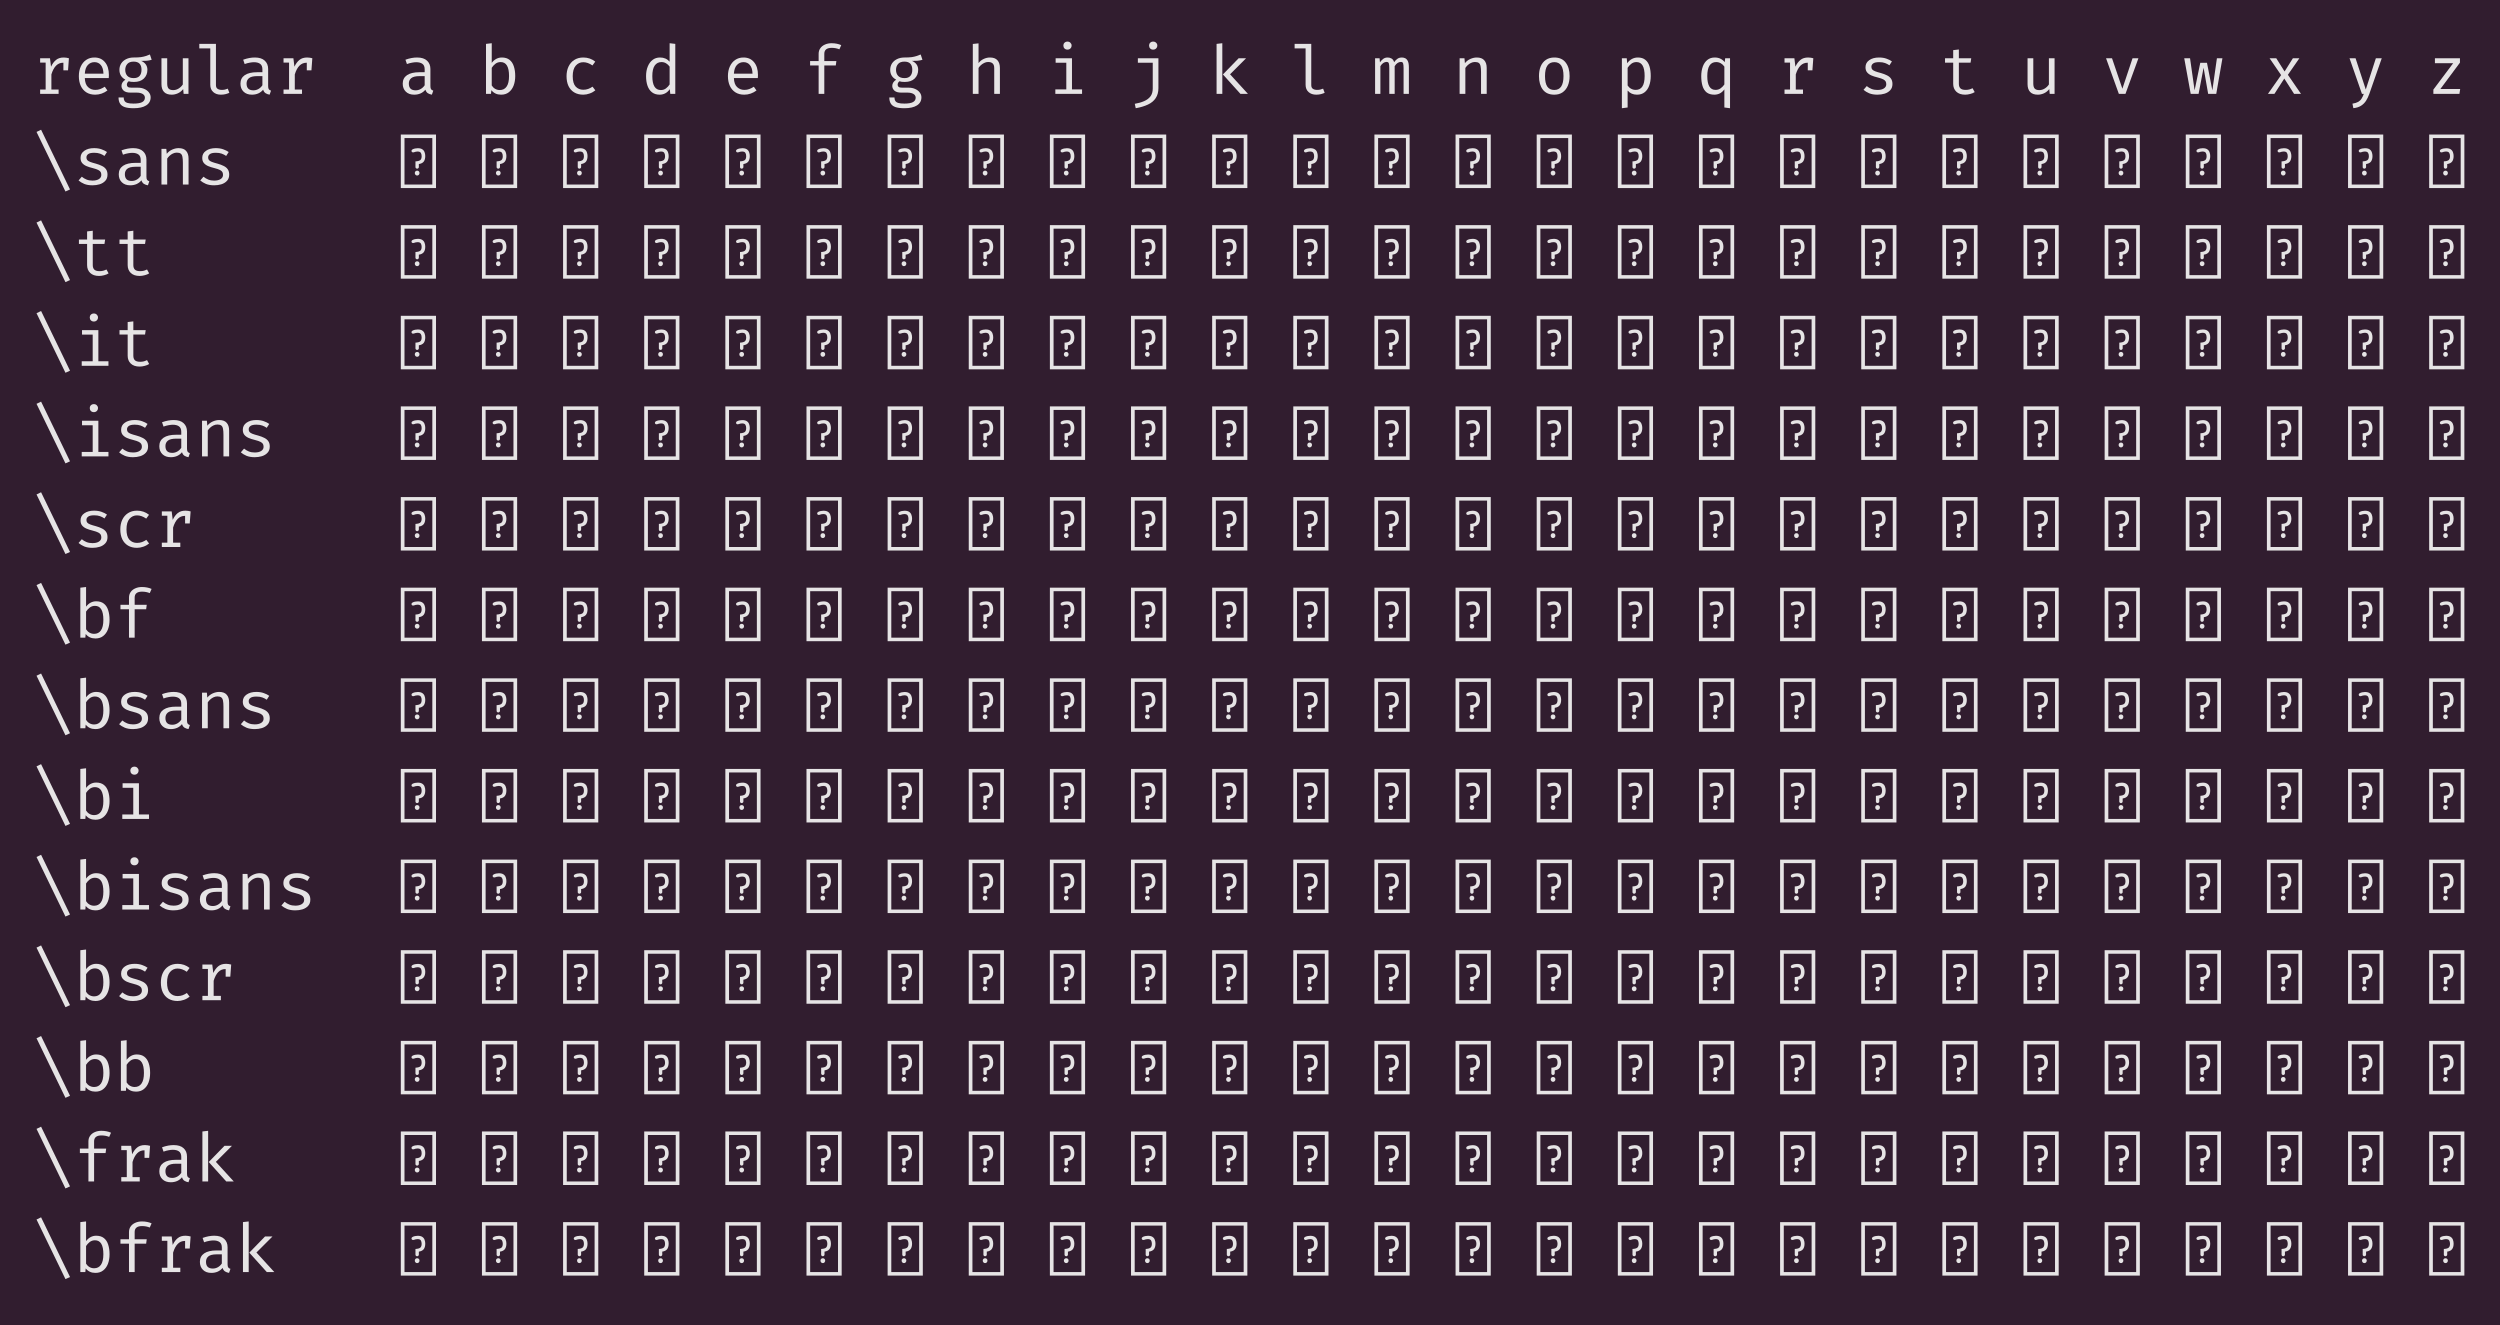 <?xml version="1.0" encoding="UTF-8"?>
<svg xmlns="http://www.w3.org/2000/svg" xmlns:xlink="http://www.w3.org/1999/xlink" width="530.562pt" height="281.281pt" viewBox="0 0 530.562 281.281" version="1.1">
<defs>
<g>
<symbol overflow="visible" id="glyph0-0">
<path style="stroke:none;" d="M 0.578 -10.609 L 8.047 -10.609 L 8.047 0.75 L 0.578 0.75 Z M 7.266 0 L 7.266 -9.859 L 1.359 -9.859 L 1.359 0 Z M 4.406 -3.703 C 4.406 -3.598 4.363 -3.516 4.281 -3.453 C 4.207 -3.391 4.129 -3.359 4.047 -3.359 C 3.953 -3.359 3.867 -3.391 3.797 -3.453 C 3.723 -3.516 3.688 -3.598 3.688 -3.703 L 3.688 -4.906 C 4.207 -4.938 4.555 -5.035 4.734 -5.203 C 4.91 -5.367 5 -5.641 5 -6.016 C 5 -6.297 4.941 -6.531 4.828 -6.719 C 4.711 -6.906 4.477 -7 4.125 -7 C 3.977 -7 3.848 -6.984 3.734 -6.953 C 3.617 -6.93 3.5 -6.895 3.375 -6.844 C 3.301 -6.82 3.238 -6.812 3.188 -6.812 C 3.082 -6.812 3 -6.844 2.938 -6.906 C 2.875 -6.969 2.844 -7.047 2.844 -7.141 C 2.844 -7.266 2.914 -7.367 3.062 -7.453 C 3.207 -7.535 3.383 -7.598 3.594 -7.641 C 3.801 -7.68 3.992 -7.703 4.172 -7.703 C 4.586 -7.703 4.91 -7.625 5.141 -7.469 C 5.379 -7.312 5.539 -7.102 5.625 -6.844 C 5.719 -6.594 5.766 -6.328 5.766 -6.047 C 5.766 -5.547 5.66 -5.156 5.453 -4.875 C 5.242 -4.594 4.895 -4.414 4.406 -4.344 Z M 3.547 -2.438 C 3.547 -2.582 3.594 -2.703 3.688 -2.797 C 3.781 -2.891 3.898 -2.938 4.047 -2.938 C 4.191 -2.938 4.312 -2.891 4.406 -2.797 C 4.5 -2.703 4.547 -2.582 4.547 -2.438 C 4.547 -2.289 4.5 -2.164 4.406 -2.062 C 4.312 -1.957 4.191 -1.906 4.047 -1.906 C 3.898 -1.906 3.781 -1.957 3.688 -2.062 C 3.594 -2.164 3.547 -2.289 3.547 -2.438 Z M 3.547 -2.438 "/>
</symbol>
<symbol overflow="visible" id="glyph0-1">
<path style="stroke:none;" d="M 1.516 0 L 1.516 -0.922 L 2.688 -0.922 L 2.688 -6.641 L 1.516 -6.641 L 1.516 -7.562 L 3.609 -7.562 L 3.828 -5.766 C 4.117 -6.391 4.473 -6.867 4.891 -7.203 C 5.305 -7.547 5.859 -7.719 6.547 -7.719 C 6.754 -7.719 6.941 -7.703 7.109 -7.672 C 7.273 -7.641 7.445 -7.602 7.625 -7.562 L 7.438 -5 L 6.453 -5 L 6.453 -6.609 C 6.43 -6.609 6.41 -6.609 6.391 -6.609 C 5.234 -6.609 4.406 -5.781 3.906 -4.125 L 3.906 -0.922 L 5.438 -0.922 L 5.438 0 Z M 1.516 0 "/>
</symbol>
<symbol overflow="visible" id="glyph0-2">
<path style="stroke:none;" d="M 2.391 -3.359 C 2.422 -2.473 2.648 -1.832 3.078 -1.438 C 3.504 -1.039 4.016 -0.844 4.609 -0.844 C 4.992 -0.844 5.336 -0.898 5.641 -1.016 C 5.953 -1.129 6.281 -1.297 6.625 -1.516 L 7.188 -0.719 C 6.832 -0.445 6.426 -0.227 5.969 -0.062 C 5.52 0.094 5.062 0.172 4.594 0.172 C 3.852 0.172 3.223 0.004 2.703 -0.328 C 2.191 -0.66 1.801 -1.117 1.531 -1.703 C 1.258 -2.297 1.125 -2.984 1.125 -3.766 C 1.125 -4.535 1.258 -5.219 1.531 -5.812 C 1.801 -6.406 2.18 -6.867 2.672 -7.203 C 3.172 -7.547 3.758 -7.719 4.438 -7.719 C 5.383 -7.719 6.129 -7.383 6.672 -6.719 C 7.223 -6.062 7.5 -5.16 7.5 -4.016 C 7.5 -3.879 7.492 -3.754 7.484 -3.641 C 7.484 -3.523 7.477 -3.43 7.469 -3.359 Z M 4.438 -6.734 C 3.883 -6.734 3.414 -6.531 3.031 -6.125 C 2.656 -5.727 2.441 -5.113 2.391 -4.281 L 6.344 -4.281 C 6.32 -5.094 6.141 -5.703 5.797 -6.109 C 5.461 -6.523 5.008 -6.734 4.438 -6.734 Z M 4.438 -6.734 "/>
</symbol>
<symbol overflow="visible" id="glyph0-3">
<path style="stroke:none;" d="M 7.594 -8.359 L 7.969 -7.234 C 7.633 -7.129 7.285 -7.062 6.922 -7.031 C 6.566 -7.008 6.176 -7 5.75 -7 C 6.625 -6.602 7.062 -5.973 7.062 -5.109 C 7.062 -4.359 6.812 -3.738 6.312 -3.25 C 5.812 -2.77 5.113 -2.531 4.219 -2.531 C 3.969 -2.531 3.754 -2.539 3.578 -2.562 C 3.41 -2.594 3.25 -2.629 3.094 -2.672 C 2.977 -2.598 2.883 -2.492 2.812 -2.359 C 2.738 -2.223 2.703 -2.086 2.703 -1.953 C 2.703 -1.766 2.77 -1.609 2.906 -1.484 C 3.051 -1.367 3.32 -1.312 3.719 -1.312 L 5.078 -1.312 C 5.586 -1.312 6.039 -1.219 6.438 -1.031 C 6.844 -0.852 7.16 -0.609 7.391 -0.297 C 7.629 0.004 7.75 0.348 7.75 0.734 C 7.75 1.484 7.43 2.055 6.797 2.453 C 6.172 2.848 5.285 3.047 4.141 3.047 C 3.328 3.047 2.688 2.961 2.219 2.797 C 1.758 2.629 1.43 2.375 1.234 2.031 C 1.035 1.695 0.938 1.273 0.938 0.766 L 2.031 0.766 C 2.031 1.055 2.086 1.297 2.203 1.484 C 2.316 1.68 2.523 1.828 2.828 1.922 C 3.129 2.016 3.562 2.062 4.125 2.062 C 4.957 2.062 5.566 1.957 5.953 1.75 C 6.336 1.539 6.531 1.227 6.531 0.812 C 6.531 0.457 6.363 0.188 6.031 0 C 5.707 -0.176 5.301 -0.266 4.812 -0.266 L 3.469 -0.266 C 2.812 -0.266 2.328 -0.406 2.016 -0.688 C 1.711 -0.977 1.562 -1.312 1.562 -1.688 C 1.562 -2.207 1.836 -2.648 2.391 -3.016 C 1.547 -3.461 1.125 -4.156 1.125 -5.094 C 1.125 -5.602 1.25 -6.055 1.5 -6.453 C 1.758 -6.848 2.113 -7.156 2.562 -7.375 C 3.02 -7.602 3.547 -7.719 4.141 -7.719 C 4.773 -7.719 5.289 -7.742 5.688 -7.797 C 6.094 -7.859 6.438 -7.938 6.719 -8.031 C 7 -8.125 7.289 -8.234 7.594 -8.359 Z M 4.141 -6.844 C 3.535 -6.844 3.086 -6.676 2.797 -6.344 C 2.504 -6.008 2.359 -5.594 2.359 -5.094 C 2.359 -4.582 2.504 -4.16 2.797 -3.828 C 3.098 -3.504 3.555 -3.344 4.172 -3.344 C 4.703 -3.344 5.109 -3.492 5.391 -3.797 C 5.672 -4.109 5.812 -4.547 5.812 -5.109 C 5.812 -6.266 5.254 -6.844 4.141 -6.844 Z M 4.141 -6.844 "/>
</symbol>
<symbol overflow="visible" id="glyph0-4">
<path style="stroke:none;" d="M 2.656 -7.562 L 2.656 -2.203 C 2.656 -1.703 2.754 -1.344 2.953 -1.125 C 3.16 -0.906 3.484 -0.797 3.922 -0.797 C 4.336 -0.797 4.727 -0.91 5.094 -1.141 C 5.469 -1.379 5.758 -1.664 5.969 -2 L 5.969 -7.562 L 7.172 -7.562 L 7.172 0 L 6.141 0 L 6.047 -1.016 C 5.742 -0.629 5.375 -0.332 4.938 -0.125 C 4.5 0.07 4.062 0.172 3.625 0.172 C 2.895 0.172 2.348 -0.02 1.984 -0.406 C 1.617 -0.801 1.438 -1.352 1.438 -2.062 L 1.438 -7.562 Z M 2.656 -7.562 "/>
</symbol>
<symbol overflow="visible" id="glyph0-5">
<path style="stroke:none;" d="M 4.391 -10.609 L 4.391 -1.859 C 4.391 -1.492 4.504 -1.234 4.734 -1.078 C 4.961 -0.922 5.266 -0.844 5.641 -0.844 C 5.859 -0.844 6.07 -0.863 6.281 -0.906 C 6.488 -0.957 6.695 -1.023 6.906 -1.109 L 7.234 -0.219 C 7.023 -0.125 6.77 -0.035 6.469 0.047 C 6.164 0.129 5.82 0.172 5.438 0.172 C 4.77 0.172 4.227 -0.016 3.812 -0.391 C 3.395 -0.766 3.188 -1.281 3.188 -1.938 L 3.188 -9.656 L 0.859 -9.656 L 0.859 -10.609 Z M 4.391 -10.609 "/>
</symbol>
<symbol overflow="visible" id="glyph0-6">
<path style="stroke:none;" d="M 6.859 -1.656 C 6.859 -1.344 6.906 -1.117 7 -0.984 C 7.102 -0.848 7.258 -0.75 7.469 -0.688 L 7.172 0.172 C 6.848 0.117 6.562 0.016 6.312 -0.141 C 6.07 -0.305 5.898 -0.555 5.797 -0.891 C 5.523 -0.547 5.18 -0.281 4.766 -0.094 C 4.359 0.082 3.91 0.172 3.422 0.172 C 2.672 0.172 2.078 -0.039 1.641 -0.469 C 1.203 -0.895 0.984 -1.461 0.984 -2.172 C 0.984 -2.953 1.285 -3.551 1.891 -3.969 C 2.504 -4.383 3.383 -4.594 4.531 -4.594 L 5.641 -4.594 L 5.641 -5.219 C 5.641 -5.758 5.477 -6.145 5.156 -6.375 C 4.844 -6.602 4.406 -6.719 3.844 -6.719 C 3.594 -6.719 3.301 -6.688 2.969 -6.625 C 2.633 -6.57 2.27 -6.473 1.875 -6.328 L 1.562 -7.25 C 2.02 -7.414 2.453 -7.535 2.859 -7.609 C 3.266 -7.68 3.656 -7.719 4.031 -7.719 C 4.969 -7.719 5.672 -7.492 6.141 -7.047 C 6.617 -6.609 6.859 -6.02 6.859 -5.281 Z M 3.734 -0.75 C 4.109 -0.75 4.461 -0.844 4.797 -1.031 C 5.141 -1.227 5.422 -1.492 5.641 -1.828 L 5.641 -3.766 L 4.547 -3.766 C 3.711 -3.766 3.125 -3.617 2.781 -3.328 C 2.445 -3.047 2.281 -2.664 2.281 -2.188 C 2.281 -1.227 2.766 -0.75 3.734 -0.75 Z M 3.734 -0.75 "/>
</symbol>
<symbol overflow="visible" id="glyph0-7">
<path style="stroke:none;" d=""/>
</symbol>
<symbol overflow="visible" id="glyph0-8">
<path style="stroke:none;" d="M 2.656 -6.578 C 2.926 -6.941 3.242 -7.223 3.609 -7.422 C 3.973 -7.617 4.367 -7.719 4.797 -7.719 C 5.473 -7.719 6.02 -7.551 6.438 -7.219 C 6.852 -6.895 7.156 -6.438 7.344 -5.844 C 7.539 -5.258 7.641 -4.57 7.641 -3.781 C 7.641 -3.02 7.523 -2.344 7.297 -1.75 C 7.066 -1.156 6.727 -0.688 6.281 -0.344 C 5.844 0 5.297 0.172 4.641 0.172 C 3.766 0.172 3.078 -0.145 2.578 -0.781 L 2.5 0 L 1.438 0 L 1.438 -10.609 L 2.656 -10.75 Z M 4.359 -0.812 C 4.992 -0.812 5.477 -1.055 5.812 -1.547 C 6.156 -2.035 6.328 -2.785 6.328 -3.797 C 6.328 -5.766 5.734 -6.75 4.547 -6.75 C 4.117 -6.75 3.742 -6.625 3.422 -6.375 C 3.109 -6.125 2.852 -5.844 2.656 -5.531 L 2.656 -1.781 C 2.844 -1.477 3.086 -1.238 3.391 -1.062 C 3.691 -0.895 4.016 -0.812 4.359 -0.812 Z M 4.359 -0.812 "/>
</symbol>
<symbol overflow="visible" id="glyph0-9">
<path style="stroke:none;" d="M 4.859 -0.875 C 5.234 -0.875 5.582 -0.93 5.906 -1.047 C 6.238 -1.172 6.547 -1.332 6.828 -1.531 L 7.422 -0.75 C 7.086 -0.469 6.688 -0.242 6.219 -0.078 C 5.758 0.086 5.305 0.172 4.859 0.172 C 4.109 0.172 3.469 0.008 2.938 -0.312 C 2.406 -0.633 2 -1.086 1.719 -1.672 C 1.445 -2.266 1.312 -2.957 1.312 -3.75 C 1.312 -4.5 1.445 -5.172 1.719 -5.766 C 2 -6.367 2.406 -6.844 2.938 -7.188 C 3.469 -7.539 4.113 -7.719 4.875 -7.719 C 5.832 -7.719 6.676 -7.426 7.406 -6.844 L 6.812 -6.031 C 6.156 -6.488 5.504 -6.719 4.859 -6.719 C 4.211 -6.719 3.676 -6.469 3.25 -5.969 C 2.832 -5.477 2.625 -4.738 2.625 -3.75 C 2.625 -2.738 2.832 -2.004 3.25 -1.547 C 3.676 -1.098 4.211 -0.875 4.859 -0.875 Z M 4.859 -0.875 "/>
</symbol>
<symbol overflow="visible" id="glyph0-10">
<path style="stroke:none;" d="M 5.969 -10.75 L 7.172 -10.609 L 7.172 0 L 6.109 0 L 6 -1 C 5.719 -0.594 5.395 -0.297 5.031 -0.109 C 4.664 0.078 4.273 0.172 3.859 0.172 C 3.203 0.172 2.66 0.004 2.234 -0.328 C 1.805 -0.66 1.488 -1.117 1.281 -1.703 C 1.07 -2.297 0.969 -2.984 0.969 -3.766 C 0.969 -4.523 1.086 -5.203 1.328 -5.797 C 1.566 -6.391 1.906 -6.859 2.344 -7.203 C 2.789 -7.547 3.32 -7.719 3.938 -7.719 C 4.781 -7.719 5.457 -7.422 5.969 -6.828 Z M 4.25 -6.75 C 3.625 -6.75 3.141 -6.5 2.797 -6 C 2.461 -5.508 2.297 -4.766 2.297 -3.766 C 2.297 -1.797 2.898 -0.812 4.109 -0.812 C 4.535 -0.812 4.898 -0.93 5.203 -1.172 C 5.516 -1.41 5.77 -1.688 5.969 -2 L 5.969 -5.781 C 5.758 -6.082 5.508 -6.316 5.219 -6.484 C 4.926 -6.66 4.602 -6.75 4.25 -6.75 Z M 4.25 -6.75 "/>
</symbol>
<symbol overflow="visible" id="glyph0-11">
<path style="stroke:none;" d="M 5.906 -10.75 C 6.312 -10.75 6.68 -10.711 7.016 -10.641 C 7.348 -10.578 7.66 -10.477 7.953 -10.344 L 7.562 -9.453 C 7.32 -9.555 7.062 -9.633 6.781 -9.688 C 6.508 -9.738 6.227 -9.766 5.938 -9.766 C 4.883 -9.766 4.359 -9.344 4.359 -8.5 L 4.359 -6.969 L 6.922 -6.969 L 6.797 -6.031 L 4.359 -6.031 L 4.359 0 L 3.156 0 L 3.156 -6.031 L 1.344 -6.031 L 1.344 -6.969 L 3.156 -6.969 L 3.156 -8.484 C 3.156 -8.953 3.273 -9.352 3.516 -9.688 C 3.754 -10.031 4.082 -10.289 4.5 -10.469 C 4.914 -10.656 5.383 -10.75 5.906 -10.75 Z M 5.906 -10.75 "/>
</symbol>
<symbol overflow="visible" id="glyph0-12">
<path style="stroke:none;" d="M 2.656 -10.719 L 2.656 -6.531 C 2.945 -6.914 3.305 -7.207 3.734 -7.406 C 4.172 -7.613 4.613 -7.719 5.062 -7.719 C 5.801 -7.719 6.336 -7.52 6.672 -7.125 C 7.016 -6.738 7.188 -6.195 7.188 -5.5 L 7.188 0 L 5.984 0 L 5.984 -5.469 C 5.984 -5.914 5.875 -6.242 5.656 -6.453 C 5.445 -6.66 5.117 -6.766 4.672 -6.766 C 4.391 -6.766 4.117 -6.695 3.859 -6.562 C 3.598 -6.438 3.363 -6.281 3.156 -6.094 C 2.945 -5.906 2.781 -5.707 2.656 -5.5 L 2.656 0 L 1.438 0 L 1.438 -10.594 Z M 2.656 -10.719 "/>
</symbol>
<symbol overflow="visible" id="glyph0-13">
<path style="stroke:none;" d="M 4.312 -11.094 C 4.57 -11.094 4.781 -11.008 4.938 -10.844 C 5.102 -10.688 5.188 -10.492 5.188 -10.266 C 5.188 -10.016 5.102 -9.805 4.938 -9.641 C 4.781 -9.473 4.57 -9.391 4.312 -9.391 C 4.051 -9.391 3.836 -9.473 3.672 -9.641 C 3.516 -9.805 3.438 -10.016 3.438 -10.266 C 3.438 -10.492 3.516 -10.688 3.672 -10.844 C 3.836 -11.008 4.051 -11.094 4.312 -11.094 Z M 5.266 -7.562 L 5.266 -0.953 L 7.406 -0.953 L 7.406 0 L 1.734 0 L 1.734 -0.953 L 4.062 -0.953 L 4.062 -6.609 L 1.797 -6.609 L 1.797 -7.562 Z M 5.266 -7.562 "/>
</symbol>
<symbol overflow="visible" id="glyph0-14">
<path style="stroke:none;" d="M 5.266 -11.094 C 5.535 -11.094 5.75 -11.008 5.906 -10.844 C 6.07 -10.688 6.156 -10.492 6.156 -10.266 C 6.156 -10.016 6.07 -9.805 5.906 -9.641 C 5.75 -9.473 5.535 -9.391 5.266 -9.391 C 5.004 -9.391 4.797 -9.473 4.641 -9.641 C 4.484 -9.805 4.406 -10.016 4.406 -10.266 C 4.406 -10.492 4.484 -10.688 4.641 -10.844 C 4.797 -11.008 5.004 -11.094 5.266 -11.094 Z M 6.391 -7.562 L 6.391 -1.219 C 6.391 -0.375 6.195 0.332 5.812 0.906 C 5.438 1.477 4.891 1.93 4.172 2.266 C 3.453 2.609 2.586 2.867 1.578 3.047 L 1.375 2.109 C 2.113 1.984 2.77 1.797 3.344 1.547 C 3.926 1.297 4.379 0.957 4.703 0.531 C 5.023 0.102 5.188 -0.453 5.188 -1.141 L 5.188 -6.609 L 2.031 -6.609 L 2.031 -7.562 Z M 6.391 -7.562 "/>
</symbol>
<symbol overflow="visible" id="glyph0-15">
<path style="stroke:none;" d="M 2.734 -10.75 L 2.734 0 L 1.516 0 L 1.516 -10.609 Z M 7.781 -7.562 L 4.375 -4.156 L 8.172 0 L 6.578 0 L 2.859 -4.125 L 6.203 -7.562 Z M 7.781 -7.562 "/>
</symbol>
<symbol overflow="visible" id="glyph0-16">
<path style="stroke:none;" d="M 6.422 -7.719 C 6.66 -7.719 6.891 -7.664 7.109 -7.562 C 7.336 -7.457 7.523 -7.254 7.672 -6.953 C 7.816 -6.648 7.891 -6.207 7.891 -5.625 L 7.891 0 L 6.766 0 L 6.766 -5.438 C 6.766 -5.906 6.734 -6.242 6.672 -6.453 C 6.617 -6.672 6.457 -6.781 6.188 -6.781 C 5.957 -6.781 5.727 -6.707 5.5 -6.562 C 5.281 -6.426 5.07 -6.195 4.875 -5.875 L 4.875 0 L 3.734 0 L 3.734 -5.438 C 3.734 -5.906 3.703 -6.242 3.641 -6.453 C 3.586 -6.672 3.426 -6.781 3.156 -6.781 C 2.926 -6.781 2.695 -6.707 2.469 -6.562 C 2.25 -6.426 2.039 -6.195 1.844 -5.875 L 1.844 0 L 0.719 0 L 0.719 -7.562 L 1.672 -7.562 L 1.75 -6.688 C 1.945 -6.977 2.176 -7.223 2.438 -7.422 C 2.695 -7.617 3.016 -7.719 3.391 -7.719 C 3.672 -7.719 3.938 -7.648 4.188 -7.516 C 4.445 -7.379 4.641 -7.113 4.766 -6.719 C 4.961 -7.02 5.191 -7.258 5.453 -7.438 C 5.711 -7.625 6.035 -7.719 6.422 -7.719 Z M 6.422 -7.719 "/>
</symbol>
<symbol overflow="visible" id="glyph0-17">
<path style="stroke:none;" d="M 1.438 0 L 1.438 -7.562 L 2.469 -7.562 L 2.562 -6.516 C 2.863 -6.898 3.242 -7.195 3.703 -7.406 C 4.172 -7.613 4.625 -7.719 5.062 -7.719 C 5.801 -7.719 6.336 -7.52 6.672 -7.125 C 7.016 -6.738 7.188 -6.195 7.188 -5.5 L 7.188 0 L 5.984 0 L 5.984 -4.609 C 5.984 -5.117 5.953 -5.531 5.891 -5.844 C 5.836 -6.164 5.719 -6.398 5.531 -6.547 C 5.344 -6.691 5.062 -6.766 4.688 -6.766 C 4.395 -6.766 4.113 -6.695 3.844 -6.562 C 3.582 -6.438 3.348 -6.273 3.141 -6.078 C 2.941 -5.891 2.781 -5.695 2.656 -5.5 L 2.656 0 Z M 1.438 0 "/>
</symbol>
<symbol overflow="visible" id="glyph0-18">
<path style="stroke:none;" d="M 4.328 -7.719 C 5.391 -7.719 6.191 -7.359 6.734 -6.641 C 7.285 -5.93 7.562 -4.977 7.562 -3.781 C 7.562 -3.008 7.438 -2.328 7.188 -1.734 C 6.938 -1.141 6.566 -0.672 6.078 -0.328 C 5.598 0.004 5.008 0.172 4.312 0.172 C 3.238 0.172 2.426 -0.188 1.875 -0.906 C 1.332 -1.625 1.062 -2.578 1.062 -3.766 C 1.062 -4.547 1.18 -5.234 1.422 -5.828 C 1.672 -6.422 2.039 -6.883 2.531 -7.219 C 3.02 -7.551 3.617 -7.719 4.328 -7.719 Z M 4.328 -6.734 C 3.672 -6.734 3.176 -6.488 2.844 -6 C 2.508 -5.52 2.344 -4.773 2.344 -3.766 C 2.344 -2.766 2.504 -2.023 2.828 -1.547 C 3.16 -1.066 3.656 -0.828 4.312 -0.828 C 4.957 -0.828 5.441 -1.066 5.766 -1.547 C 6.098 -2.035 6.266 -2.781 6.266 -3.781 C 6.266 -4.789 6.102 -5.535 5.781 -6.016 C 5.457 -6.492 4.973 -6.734 4.328 -6.734 Z M 4.328 -6.734 "/>
</symbol>
<symbol overflow="visible" id="glyph0-19">
<path style="stroke:none;" d="M 4.828 -7.719 C 5.492 -7.719 6.023 -7.551 6.422 -7.219 C 6.828 -6.895 7.117 -6.438 7.297 -5.844 C 7.473 -5.258 7.562 -4.57 7.562 -3.781 C 7.562 -3.02 7.453 -2.344 7.234 -1.75 C 7.023 -1.156 6.703 -0.688 6.266 -0.344 C 5.836 0 5.297 0.172 4.641 0.172 C 3.816 0.172 3.156 -0.117 2.656 -0.703 L 2.656 2.891 L 1.438 3.047 L 1.438 -7.562 L 2.469 -7.562 L 2.562 -6.5 C 2.844 -6.895 3.176 -7.195 3.562 -7.406 C 3.945 -7.613 4.367 -7.719 4.828 -7.719 Z M 4.531 -6.75 C 4.113 -6.75 3.742 -6.625 3.422 -6.375 C 3.109 -6.125 2.852 -5.844 2.656 -5.531 L 2.656 -1.781 C 2.844 -1.488 3.086 -1.258 3.391 -1.094 C 3.691 -0.926 4.02 -0.844 4.375 -0.844 C 5 -0.844 5.469 -1.082 5.781 -1.562 C 6.102 -2.039 6.266 -2.785 6.266 -3.797 C 6.266 -5.766 5.688 -6.75 4.531 -6.75 Z M 4.531 -6.75 "/>
</symbol>
<symbol overflow="visible" id="glyph0-20">
<path style="stroke:none;" d="M 3.938 -7.719 C 4.383 -7.719 4.781 -7.633 5.125 -7.469 C 5.477 -7.301 5.785 -7.055 6.047 -6.734 L 6.141 -7.562 L 7.172 -7.562 L 7.172 3.047 L 5.969 2.891 L 5.969 -0.953 C 5.688 -0.566 5.363 -0.281 5 -0.094 C 4.633 0.082 4.25 0.172 3.844 0.172 C 3.164 0.172 2.617 0.008 2.203 -0.312 C 1.797 -0.645 1.504 -1.102 1.328 -1.688 C 1.148 -2.281 1.062 -2.973 1.062 -3.766 C 1.062 -4.523 1.172 -5.203 1.391 -5.797 C 1.609 -6.391 1.93 -6.859 2.359 -7.203 C 2.785 -7.547 3.312 -7.719 3.938 -7.719 Z M 4.234 -6.75 C 2.973 -6.75 2.344 -5.754 2.344 -3.766 C 2.344 -1.816 2.926 -0.844 4.094 -0.844 C 4.508 -0.844 4.875 -0.957 5.188 -1.188 C 5.5 -1.414 5.758 -1.688 5.969 -2 L 5.969 -5.781 C 5.77 -6.082 5.52 -6.316 5.219 -6.484 C 4.914 -6.66 4.586 -6.75 4.234 -6.75 Z M 4.234 -6.75 "/>
</symbol>
<symbol overflow="visible" id="glyph0-21">
<path style="stroke:none;" d="M 4.016 -0.828 C 4.598 -0.828 5.055 -0.938 5.391 -1.156 C 5.723 -1.375 5.891 -1.664 5.891 -2.031 C 5.891 -2.258 5.848 -2.457 5.766 -2.625 C 5.68 -2.789 5.508 -2.941 5.25 -3.078 C 5 -3.211 4.602 -3.348 4.062 -3.484 C 3.539 -3.609 3.086 -3.754 2.703 -3.922 C 2.316 -4.098 2.016 -4.32 1.797 -4.594 C 1.586 -4.863 1.484 -5.219 1.484 -5.656 C 1.484 -6.289 1.75 -6.789 2.281 -7.156 C 2.812 -7.531 3.504 -7.719 4.359 -7.719 C 4.961 -7.719 5.488 -7.633 5.938 -7.469 C 6.395 -7.312 6.781 -7.117 7.094 -6.891 L 6.562 -6.062 C 6.281 -6.258 5.969 -6.422 5.625 -6.547 C 5.281 -6.672 4.863 -6.734 4.375 -6.734 C 3.781 -6.734 3.359 -6.641 3.109 -6.453 C 2.859 -6.273 2.734 -6.039 2.734 -5.75 C 2.734 -5.52 2.789 -5.332 2.906 -5.188 C 3.031 -5.039 3.238 -4.91 3.531 -4.797 C 3.832 -4.68 4.238 -4.555 4.75 -4.422 C 5.238 -4.285 5.664 -4.125 6.031 -3.938 C 6.406 -3.758 6.691 -3.523 6.891 -3.234 C 7.098 -2.941 7.203 -2.562 7.203 -2.094 C 7.203 -1.551 7.047 -1.113 6.734 -0.781 C 6.43 -0.445 6.035 -0.203 5.547 -0.047 C 5.066 0.098 4.555 0.172 4.016 0.172 C 3.328 0.172 2.742 0.07 2.266 -0.125 C 1.785 -0.332 1.383 -0.578 1.062 -0.859 L 1.75 -1.656 C 2.039 -1.406 2.379 -1.203 2.766 -1.047 C 3.148 -0.898 3.566 -0.828 4.016 -0.828 Z M 4.016 -0.828 "/>
</symbol>
<symbol overflow="visible" id="glyph0-22">
<path style="stroke:none;" d="M 7.438 -0.375 C 7.188 -0.207 6.875 -0.078 6.5 0.016 C 6.133 0.117 5.773 0.172 5.422 0.172 C 4.609 0.172 3.977 -0.039 3.531 -0.469 C 3.094 -0.895 2.875 -1.445 2.875 -2.125 L 2.875 -6.625 L 1.141 -6.625 L 1.141 -7.562 L 2.875 -7.562 L 2.875 -9.281 L 4.078 -9.422 L 4.078 -7.562 L 6.703 -7.562 L 6.562 -6.625 L 4.078 -6.625 L 4.078 -2.125 C 4.078 -1.707 4.188 -1.391 4.406 -1.172 C 4.633 -0.953 5.008 -0.844 5.531 -0.844 C 5.812 -0.844 6.07 -0.875 6.312 -0.938 C 6.551 -1.008 6.773 -1.098 6.984 -1.203 Z M 7.438 -0.375 "/>
</symbol>
<symbol overflow="visible" id="glyph0-23">
<path style="stroke:none;" d="M 7.75 -7.562 L 5 0 L 3.594 0 L 0.875 -7.562 L 2.141 -7.562 L 4.344 -1.094 L 6.5 -7.562 Z M 7.75 -7.562 "/>
</symbol>
<symbol overflow="visible" id="glyph0-24">
<path style="stroke:none;" d="M 7.047 0 L 5.328 0 L 4.359 -5.547 L 3.297 0 L 1.625 0 L 0.25 -7.562 L 1.484 -7.562 L 2.453 -0.75 L 3.656 -6.594 L 5.078 -6.594 L 6.219 -0.75 L 7.188 -7.562 L 8.359 -7.562 Z M 7.047 0 "/>
</symbol>
<symbol overflow="visible" id="glyph0-25">
<path style="stroke:none;" d="M 2.172 0 L 0.797 0 L 3.594 -3.984 L 1.141 -7.562 L 2.562 -7.562 L 4.328 -4.75 L 6.094 -7.562 L 7.469 -7.562 L 5.031 -4.047 L 7.812 0 L 6.344 0 L 4.266 -3.25 Z M 2.172 0 "/>
</symbol>
<symbol overflow="visible" id="glyph0-26">
<path style="stroke:none;" d="M 7.734 -7.562 L 5.078 0.047 C 4.898 0.555 4.676 1.023 4.406 1.453 C 4.133 1.879 3.781 2.234 3.344 2.516 C 2.914 2.797 2.367 2.969 1.703 3.031 L 1.516 2.078 C 2.035 1.992 2.445 1.863 2.75 1.688 C 3.051 1.508 3.285 1.281 3.453 1 C 3.629 0.727 3.785 0.395 3.922 0 L 3.531 0 L 0.891 -7.562 L 2.172 -7.562 L 4.344 -0.922 L 6.484 -7.562 Z M 7.734 -7.562 "/>
</symbol>
<symbol overflow="visible" id="glyph0-27">
<path style="stroke:none;" d="M 2.953 -1.031 L 7.156 -1.031 L 7 0 L 1.469 0 L 1.469 -0.906 L 5.672 -6.516 L 1.797 -6.516 L 1.797 -7.562 L 7.109 -7.562 L 7.109 -6.625 Z M 2.953 -1.031 "/>
</symbol>
<symbol overflow="visible" id="glyph0-28">
<path style="stroke:none;" d="M 0.75 -11.156 L 1.719 -11.625 L 7.859 1.047 L 6.891 1.484 Z M 0.75 -11.156 "/>
</symbol>
<symbol overflow="visible" id="glyph0-29">
<path style="stroke:none;" d="M 0.578 -10.609 L 8.047 -10.609 L 8.047 0.75 L 0.578 0.75 Z M 7.266 0 L 7.266 -9.859 L 1.359 -9.859 L 1.359 0 Z M 4.406 -3.703 C 4.406 -3.598 4.363 -3.516 4.281 -3.453 C 4.207 -3.391 4.129 -3.359 4.047 -3.359 C 3.953 -3.359 3.867 -3.391 3.797 -3.453 C 3.723 -3.516 3.688 -3.598 3.688 -3.703 L 3.688 -4.906 C 4.207 -4.938 4.555 -5.035 4.734 -5.203 C 4.91 -5.367 5 -5.641 5 -6.016 C 5 -6.297 4.941 -6.531 4.828 -6.719 C 4.711 -6.906 4.477 -7 4.125 -7 C 3.977 -7 3.848 -6.984 3.734 -6.953 C 3.617 -6.93 3.5 -6.895 3.375 -6.844 C 3.301 -6.82 3.238 -6.812 3.188 -6.812 C 3.082 -6.812 3 -6.844 2.938 -6.906 C 2.875 -6.969 2.844 -7.047 2.844 -7.141 C 2.844 -7.266 2.914 -7.367 3.062 -7.453 C 3.207 -7.535 3.383 -7.598 3.594 -7.641 C 3.801 -7.68 3.992 -7.703 4.172 -7.703 C 4.586 -7.703 4.91 -7.625 5.141 -7.469 C 5.379 -7.312 5.539 -7.102 5.625 -6.844 C 5.719 -6.594 5.766 -6.328 5.766 -6.047 C 5.766 -5.547 5.66 -5.156 5.453 -4.875 C 5.242 -4.594 4.895 -4.414 4.406 -4.344 Z M 3.547 -2.438 C 3.547 -2.582 3.594 -2.703 3.688 -2.797 C 3.781 -2.891 3.898 -2.938 4.047 -2.938 C 4.191 -2.938 4.312 -2.891 4.406 -2.797 C 4.5 -2.703 4.547 -2.582 4.547 -2.438 C 4.547 -2.289 4.5 -2.164 4.406 -2.062 C 4.312 -1.957 4.191 -1.906 4.047 -1.906 C 3.898 -1.906 3.781 -1.957 3.688 -2.062 C 3.594 -2.164 3.547 -2.289 3.547 -2.438 Z M 3.547 -2.438 "/>
</symbol>
</g>
</defs>
<g id="surface1">
<rect x="0" y="0" width="530.562" height="281.281" style="fill:rgb(19.216%,11.373%,18.431%);fill-opacity:1;stroke:none;"/>
<g style="fill:rgb(90.196%,89.412%,89.804%);fill-opacity:1;">
  <use xlink:href="#glyph0-1" x="7" y="19.922"/>
  <use xlink:href="#glyph0-2" x="15.609" y="19.922"/>
  <use xlink:href="#glyph0-3" x="24.219" y="19.922"/>
  <use xlink:href="#glyph0-4" x="32.828" y="19.922"/>
  <use xlink:href="#glyph0-5" x="41.438" y="19.922"/>
  <use xlink:href="#glyph0-6" x="50.047" y="19.922"/>
  <use xlink:href="#glyph0-1" x="58.656" y="19.922"/>
  <use xlink:href="#glyph0-7" x="67.266" y="19.922"/>
  <use xlink:href="#glyph0-7" x="75.875" y="19.922"/>
  <use xlink:href="#glyph0-6" x="84.484" y="19.922"/>
  <use xlink:href="#glyph0-7" x="93.094" y="19.922"/>
  <use xlink:href="#glyph0-8" x="101.703" y="19.922"/>
  <use xlink:href="#glyph0-7" x="110.312" y="19.922"/>
  <use xlink:href="#glyph0-9" x="118.922" y="19.922"/>
  <use xlink:href="#glyph0-7" x="127.531" y="19.922"/>
  <use xlink:href="#glyph0-10" x="136.141" y="19.922"/>
  <use xlink:href="#glyph0-7" x="144.75" y="19.922"/>
  <use xlink:href="#glyph0-2" x="153.359" y="19.922"/>
  <use xlink:href="#glyph0-7" x="161.969" y="19.922"/>
  <use xlink:href="#glyph0-11" x="170.578" y="19.922"/>
  <use xlink:href="#glyph0-7" x="179.188" y="19.922"/>
  <use xlink:href="#glyph0-3" x="187.797" y="19.922"/>
  <use xlink:href="#glyph0-7" x="196.406" y="19.922"/>
  <use xlink:href="#glyph0-12" x="205.016" y="19.922"/>
  <use xlink:href="#glyph0-7" x="213.625" y="19.922"/>
  <use xlink:href="#glyph0-13" x="222.234" y="19.922"/>
  <use xlink:href="#glyph0-7" x="230.844" y="19.922"/>
  <use xlink:href="#glyph0-14" x="239.453" y="19.922"/>
  <use xlink:href="#glyph0-7" x="248.062" y="19.922"/>
  <use xlink:href="#glyph0-15" x="256.672" y="19.922"/>
  <use xlink:href="#glyph0-7" x="265.281" y="19.922"/>
  <use xlink:href="#glyph0-5" x="273.891" y="19.922"/>
  <use xlink:href="#glyph0-7" x="282.5" y="19.922"/>
  <use xlink:href="#glyph0-16" x="291.109" y="19.922"/>
  <use xlink:href="#glyph0-7" x="299.719" y="19.922"/>
  <use xlink:href="#glyph0-17" x="308.328" y="19.922"/>
  <use xlink:href="#glyph0-7" x="316.938" y="19.922"/>
  <use xlink:href="#glyph0-18" x="325.547" y="19.922"/>
  <use xlink:href="#glyph0-7" x="334.156" y="19.922"/>
  <use xlink:href="#glyph0-19" x="342.766" y="19.922"/>
  <use xlink:href="#glyph0-7" x="351.375" y="19.922"/>
  <use xlink:href="#glyph0-20" x="359.984" y="19.922"/>
  <use xlink:href="#glyph0-7" x="368.594" y="19.922"/>
  <use xlink:href="#glyph0-1" x="377.203" y="19.922"/>
  <use xlink:href="#glyph0-7" x="385.812" y="19.922"/>
  <use xlink:href="#glyph0-21" x="394.422" y="19.922"/>
  <use xlink:href="#glyph0-7" x="403.031" y="19.922"/>
  <use xlink:href="#glyph0-22" x="411.641" y="19.922"/>
  <use xlink:href="#glyph0-7" x="420.25" y="19.922"/>
  <use xlink:href="#glyph0-4" x="428.859" y="19.922"/>
  <use xlink:href="#glyph0-7" x="437.469" y="19.922"/>
  <use xlink:href="#glyph0-23" x="446.078" y="19.922"/>
  <use xlink:href="#glyph0-7" x="454.688" y="19.922"/>
  <use xlink:href="#glyph0-24" x="463.297" y="19.922"/>
  <use xlink:href="#glyph0-7" x="471.906" y="19.922"/>
  <use xlink:href="#glyph0-25" x="480.516" y="19.922"/>
  <use xlink:href="#glyph0-7" x="489.125" y="19.922"/>
  <use xlink:href="#glyph0-26" x="497.734" y="19.922"/>
  <use xlink:href="#glyph0-7" x="506.344" y="19.922"/>
  <use xlink:href="#glyph0-27" x="514.953" y="19.922"/>
</g>
<g style="fill:rgb(90.196%,89.412%,89.804%);fill-opacity:1;">
  <use xlink:href="#glyph0-28" x="7" y="39.156"/>
  <use xlink:href="#glyph0-21" x="15.609" y="39.156"/>
  <use xlink:href="#glyph0-6" x="24.219" y="39.156"/>
  <use xlink:href="#glyph0-17" x="32.828" y="39.156"/>
  <use xlink:href="#glyph0-21" x="41.438" y="39.156"/>
  <use xlink:href="#glyph0-7" x="50.047" y="39.156"/>
  <use xlink:href="#glyph0-7" x="58.656" y="39.156"/>
  <use xlink:href="#glyph0-7" x="67.266" y="39.156"/>
  <use xlink:href="#glyph0-7" x="75.875" y="39.156"/>
  <use xlink:href="#glyph0-29" x="84.484" y="39.156"/>
  <use xlink:href="#glyph0-7" x="93.094" y="39.156"/>
  <use xlink:href="#glyph0-29" x="101.703" y="39.156"/>
  <use xlink:href="#glyph0-7" x="110.312" y="39.156"/>
  <use xlink:href="#glyph0-29" x="118.922" y="39.156"/>
  <use xlink:href="#glyph0-7" x="127.531" y="39.156"/>
  <use xlink:href="#glyph0-29" x="136.141" y="39.156"/>
  <use xlink:href="#glyph0-7" x="144.75" y="39.156"/>
  <use xlink:href="#glyph0-29" x="153.359" y="39.156"/>
  <use xlink:href="#glyph0-7" x="161.969" y="39.156"/>
  <use xlink:href="#glyph0-29" x="170.578" y="39.156"/>
  <use xlink:href="#glyph0-7" x="179.188" y="39.156"/>
  <use xlink:href="#glyph0-29" x="187.797" y="39.156"/>
  <use xlink:href="#glyph0-7" x="196.406" y="39.156"/>
  <use xlink:href="#glyph0-29" x="205.016" y="39.156"/>
  <use xlink:href="#glyph0-7" x="213.625" y="39.156"/>
  <use xlink:href="#glyph0-29" x="222.234" y="39.156"/>
  <use xlink:href="#glyph0-7" x="230.844" y="39.156"/>
  <use xlink:href="#glyph0-29" x="239.453" y="39.156"/>
  <use xlink:href="#glyph0-7" x="248.062" y="39.156"/>
  <use xlink:href="#glyph0-29" x="256.672" y="39.156"/>
  <use xlink:href="#glyph0-7" x="265.281" y="39.156"/>
  <use xlink:href="#glyph0-29" x="273.891" y="39.156"/>
  <use xlink:href="#glyph0-7" x="282.5" y="39.156"/>
  <use xlink:href="#glyph0-29" x="291.109" y="39.156"/>
  <use xlink:href="#glyph0-7" x="299.719" y="39.156"/>
  <use xlink:href="#glyph0-29" x="308.328" y="39.156"/>
  <use xlink:href="#glyph0-7" x="316.938" y="39.156"/>
  <use xlink:href="#glyph0-29" x="325.547" y="39.156"/>
  <use xlink:href="#glyph0-7" x="334.156" y="39.156"/>
  <use xlink:href="#glyph0-29" x="342.766" y="39.156"/>
  <use xlink:href="#glyph0-7" x="351.375" y="39.156"/>
  <use xlink:href="#glyph0-29" x="359.984" y="39.156"/>
  <use xlink:href="#glyph0-7" x="368.594" y="39.156"/>
  <use xlink:href="#glyph0-29" x="377.203" y="39.156"/>
  <use xlink:href="#glyph0-7" x="385.812" y="39.156"/>
  <use xlink:href="#glyph0-29" x="394.422" y="39.156"/>
  <use xlink:href="#glyph0-7" x="403.031" y="39.156"/>
  <use xlink:href="#glyph0-29" x="411.641" y="39.156"/>
  <use xlink:href="#glyph0-7" x="420.25" y="39.156"/>
  <use xlink:href="#glyph0-29" x="428.859" y="39.156"/>
  <use xlink:href="#glyph0-7" x="437.469" y="39.156"/>
  <use xlink:href="#glyph0-29" x="446.078" y="39.156"/>
  <use xlink:href="#glyph0-7" x="454.688" y="39.156"/>
  <use xlink:href="#glyph0-29" x="463.297" y="39.156"/>
  <use xlink:href="#glyph0-7" x="471.906" y="39.156"/>
  <use xlink:href="#glyph0-29" x="480.516" y="39.156"/>
  <use xlink:href="#glyph0-7" x="489.125" y="39.156"/>
  <use xlink:href="#glyph0-29" x="497.734" y="39.156"/>
  <use xlink:href="#glyph0-7" x="506.344" y="39.156"/>
  <use xlink:href="#glyph0-29" x="514.953" y="39.156"/>
</g>
<g style="fill:rgb(90.196%,89.412%,89.804%);fill-opacity:1;">
  <use xlink:href="#glyph0-28" x="7" y="58.391"/>
  <use xlink:href="#glyph0-22" x="15.609" y="58.391"/>
  <use xlink:href="#glyph0-22" x="24.219" y="58.391"/>
  <use xlink:href="#glyph0-7" x="32.828" y="58.391"/>
  <use xlink:href="#glyph0-7" x="41.438" y="58.391"/>
  <use xlink:href="#glyph0-7" x="50.047" y="58.391"/>
  <use xlink:href="#glyph0-7" x="58.656" y="58.391"/>
  <use xlink:href="#glyph0-7" x="67.266" y="58.391"/>
  <use xlink:href="#glyph0-7" x="75.875" y="58.391"/>
  <use xlink:href="#glyph0-29" x="84.484" y="58.391"/>
  <use xlink:href="#glyph0-7" x="93.094" y="58.391"/>
  <use xlink:href="#glyph0-29" x="101.703" y="58.391"/>
  <use xlink:href="#glyph0-7" x="110.312" y="58.391"/>
  <use xlink:href="#glyph0-29" x="118.922" y="58.391"/>
  <use xlink:href="#glyph0-7" x="127.531" y="58.391"/>
  <use xlink:href="#glyph0-29" x="136.141" y="58.391"/>
  <use xlink:href="#glyph0-7" x="144.75" y="58.391"/>
  <use xlink:href="#glyph0-29" x="153.359" y="58.391"/>
  <use xlink:href="#glyph0-7" x="161.969" y="58.391"/>
  <use xlink:href="#glyph0-29" x="170.578" y="58.391"/>
  <use xlink:href="#glyph0-7" x="179.188" y="58.391"/>
  <use xlink:href="#glyph0-29" x="187.797" y="58.391"/>
  <use xlink:href="#glyph0-7" x="196.406" y="58.391"/>
  <use xlink:href="#glyph0-29" x="205.016" y="58.391"/>
  <use xlink:href="#glyph0-7" x="213.625" y="58.391"/>
  <use xlink:href="#glyph0-29" x="222.234" y="58.391"/>
  <use xlink:href="#glyph0-7" x="230.844" y="58.391"/>
  <use xlink:href="#glyph0-29" x="239.453" y="58.391"/>
  <use xlink:href="#glyph0-7" x="248.062" y="58.391"/>
  <use xlink:href="#glyph0-29" x="256.672" y="58.391"/>
  <use xlink:href="#glyph0-7" x="265.281" y="58.391"/>
  <use xlink:href="#glyph0-29" x="273.891" y="58.391"/>
  <use xlink:href="#glyph0-7" x="282.5" y="58.391"/>
  <use xlink:href="#glyph0-29" x="291.109" y="58.391"/>
  <use xlink:href="#glyph0-7" x="299.719" y="58.391"/>
  <use xlink:href="#glyph0-29" x="308.328" y="58.391"/>
  <use xlink:href="#glyph0-7" x="316.938" y="58.391"/>
  <use xlink:href="#glyph0-29" x="325.547" y="58.391"/>
  <use xlink:href="#glyph0-7" x="334.156" y="58.391"/>
  <use xlink:href="#glyph0-29" x="342.766" y="58.391"/>
  <use xlink:href="#glyph0-7" x="351.375" y="58.391"/>
  <use xlink:href="#glyph0-29" x="359.984" y="58.391"/>
  <use xlink:href="#glyph0-7" x="368.594" y="58.391"/>
  <use xlink:href="#glyph0-29" x="377.203" y="58.391"/>
  <use xlink:href="#glyph0-7" x="385.812" y="58.391"/>
  <use xlink:href="#glyph0-29" x="394.422" y="58.391"/>
  <use xlink:href="#glyph0-7" x="403.031" y="58.391"/>
  <use xlink:href="#glyph0-29" x="411.641" y="58.391"/>
  <use xlink:href="#glyph0-7" x="420.25" y="58.391"/>
  <use xlink:href="#glyph0-29" x="428.859" y="58.391"/>
  <use xlink:href="#glyph0-7" x="437.469" y="58.391"/>
  <use xlink:href="#glyph0-29" x="446.078" y="58.391"/>
  <use xlink:href="#glyph0-7" x="454.688" y="58.391"/>
  <use xlink:href="#glyph0-29" x="463.297" y="58.391"/>
  <use xlink:href="#glyph0-7" x="471.906" y="58.391"/>
  <use xlink:href="#glyph0-29" x="480.516" y="58.391"/>
  <use xlink:href="#glyph0-7" x="489.125" y="58.391"/>
  <use xlink:href="#glyph0-29" x="497.734" y="58.391"/>
  <use xlink:href="#glyph0-7" x="506.344" y="58.391"/>
  <use xlink:href="#glyph0-29" x="514.953" y="58.391"/>
</g>
<g style="fill:rgb(90.196%,89.412%,89.804%);fill-opacity:1;">
  <use xlink:href="#glyph0-28" x="7" y="77.625"/>
  <use xlink:href="#glyph0-13" x="15.609" y="77.625"/>
  <use xlink:href="#glyph0-22" x="24.219" y="77.625"/>
  <use xlink:href="#glyph0-7" x="32.828" y="77.625"/>
  <use xlink:href="#glyph0-7" x="41.438" y="77.625"/>
  <use xlink:href="#glyph0-7" x="50.047" y="77.625"/>
  <use xlink:href="#glyph0-7" x="58.656" y="77.625"/>
  <use xlink:href="#glyph0-7" x="67.266" y="77.625"/>
  <use xlink:href="#glyph0-7" x="75.875" y="77.625"/>
  <use xlink:href="#glyph0-29" x="84.484" y="77.625"/>
  <use xlink:href="#glyph0-7" x="93.094" y="77.625"/>
  <use xlink:href="#glyph0-29" x="101.703" y="77.625"/>
  <use xlink:href="#glyph0-7" x="110.312" y="77.625"/>
  <use xlink:href="#glyph0-29" x="118.922" y="77.625"/>
  <use xlink:href="#glyph0-7" x="127.531" y="77.625"/>
  <use xlink:href="#glyph0-29" x="136.141" y="77.625"/>
  <use xlink:href="#glyph0-7" x="144.75" y="77.625"/>
  <use xlink:href="#glyph0-29" x="153.359" y="77.625"/>
  <use xlink:href="#glyph0-7" x="161.969" y="77.625"/>
  <use xlink:href="#glyph0-29" x="170.578" y="77.625"/>
  <use xlink:href="#glyph0-7" x="179.188" y="77.625"/>
  <use xlink:href="#glyph0-29" x="187.797" y="77.625"/>
  <use xlink:href="#glyph0-7" x="196.406" y="77.625"/>
  <use xlink:href="#glyph0-29" x="205.016" y="77.625"/>
  <use xlink:href="#glyph0-7" x="213.625" y="77.625"/>
  <use xlink:href="#glyph0-29" x="222.234" y="77.625"/>
  <use xlink:href="#glyph0-7" x="230.844" y="77.625"/>
  <use xlink:href="#glyph0-29" x="239.453" y="77.625"/>
  <use xlink:href="#glyph0-7" x="248.062" y="77.625"/>
  <use xlink:href="#glyph0-29" x="256.672" y="77.625"/>
  <use xlink:href="#glyph0-7" x="265.281" y="77.625"/>
  <use xlink:href="#glyph0-29" x="273.891" y="77.625"/>
  <use xlink:href="#glyph0-7" x="282.5" y="77.625"/>
  <use xlink:href="#glyph0-29" x="291.109" y="77.625"/>
  <use xlink:href="#glyph0-7" x="299.719" y="77.625"/>
  <use xlink:href="#glyph0-29" x="308.328" y="77.625"/>
  <use xlink:href="#glyph0-7" x="316.938" y="77.625"/>
  <use xlink:href="#glyph0-29" x="325.547" y="77.625"/>
  <use xlink:href="#glyph0-7" x="334.156" y="77.625"/>
  <use xlink:href="#glyph0-29" x="342.766" y="77.625"/>
  <use xlink:href="#glyph0-7" x="351.375" y="77.625"/>
  <use xlink:href="#glyph0-29" x="359.984" y="77.625"/>
  <use xlink:href="#glyph0-7" x="368.594" y="77.625"/>
  <use xlink:href="#glyph0-29" x="377.203" y="77.625"/>
  <use xlink:href="#glyph0-7" x="385.812" y="77.625"/>
  <use xlink:href="#glyph0-29" x="394.422" y="77.625"/>
  <use xlink:href="#glyph0-7" x="403.031" y="77.625"/>
  <use xlink:href="#glyph0-29" x="411.641" y="77.625"/>
  <use xlink:href="#glyph0-7" x="420.25" y="77.625"/>
  <use xlink:href="#glyph0-29" x="428.859" y="77.625"/>
  <use xlink:href="#glyph0-7" x="437.469" y="77.625"/>
  <use xlink:href="#glyph0-29" x="446.078" y="77.625"/>
  <use xlink:href="#glyph0-7" x="454.688" y="77.625"/>
  <use xlink:href="#glyph0-29" x="463.297" y="77.625"/>
  <use xlink:href="#glyph0-7" x="471.906" y="77.625"/>
  <use xlink:href="#glyph0-29" x="480.516" y="77.625"/>
  <use xlink:href="#glyph0-7" x="489.125" y="77.625"/>
  <use xlink:href="#glyph0-29" x="497.734" y="77.625"/>
  <use xlink:href="#glyph0-7" x="506.344" y="77.625"/>
  <use xlink:href="#glyph0-29" x="514.953" y="77.625"/>
</g>
<g style="fill:rgb(90.196%,89.412%,89.804%);fill-opacity:1;">
  <use xlink:href="#glyph0-28" x="7" y="96.859"/>
  <use xlink:href="#glyph0-13" x="15.609" y="96.859"/>
  <use xlink:href="#glyph0-21" x="24.219" y="96.859"/>
  <use xlink:href="#glyph0-6" x="32.828" y="96.859"/>
  <use xlink:href="#glyph0-17" x="41.438" y="96.859"/>
  <use xlink:href="#glyph0-21" x="50.047" y="96.859"/>
  <use xlink:href="#glyph0-7" x="58.656" y="96.859"/>
  <use xlink:href="#glyph0-7" x="67.266" y="96.859"/>
  <use xlink:href="#glyph0-7" x="75.875" y="96.859"/>
  <use xlink:href="#glyph0-29" x="84.484" y="96.859"/>
  <use xlink:href="#glyph0-7" x="93.094" y="96.859"/>
  <use xlink:href="#glyph0-29" x="101.703" y="96.859"/>
  <use xlink:href="#glyph0-7" x="110.312" y="96.859"/>
  <use xlink:href="#glyph0-29" x="118.922" y="96.859"/>
  <use xlink:href="#glyph0-7" x="127.531" y="96.859"/>
  <use xlink:href="#glyph0-29" x="136.141" y="96.859"/>
  <use xlink:href="#glyph0-7" x="144.75" y="96.859"/>
  <use xlink:href="#glyph0-29" x="153.359" y="96.859"/>
  <use xlink:href="#glyph0-7" x="161.969" y="96.859"/>
  <use xlink:href="#glyph0-29" x="170.578" y="96.859"/>
  <use xlink:href="#glyph0-7" x="179.188" y="96.859"/>
  <use xlink:href="#glyph0-29" x="187.797" y="96.859"/>
  <use xlink:href="#glyph0-7" x="196.406" y="96.859"/>
  <use xlink:href="#glyph0-29" x="205.016" y="96.859"/>
  <use xlink:href="#glyph0-7" x="213.625" y="96.859"/>
  <use xlink:href="#glyph0-29" x="222.234" y="96.859"/>
  <use xlink:href="#glyph0-7" x="230.844" y="96.859"/>
  <use xlink:href="#glyph0-29" x="239.453" y="96.859"/>
  <use xlink:href="#glyph0-7" x="248.062" y="96.859"/>
  <use xlink:href="#glyph0-29" x="256.672" y="96.859"/>
  <use xlink:href="#glyph0-7" x="265.281" y="96.859"/>
  <use xlink:href="#glyph0-29" x="273.891" y="96.859"/>
  <use xlink:href="#glyph0-7" x="282.5" y="96.859"/>
  <use xlink:href="#glyph0-29" x="291.109" y="96.859"/>
  <use xlink:href="#glyph0-7" x="299.719" y="96.859"/>
  <use xlink:href="#glyph0-29" x="308.328" y="96.859"/>
  <use xlink:href="#glyph0-7" x="316.938" y="96.859"/>
  <use xlink:href="#glyph0-29" x="325.547" y="96.859"/>
  <use xlink:href="#glyph0-7" x="334.156" y="96.859"/>
  <use xlink:href="#glyph0-29" x="342.766" y="96.859"/>
  <use xlink:href="#glyph0-7" x="351.375" y="96.859"/>
  <use xlink:href="#glyph0-29" x="359.984" y="96.859"/>
  <use xlink:href="#glyph0-7" x="368.594" y="96.859"/>
  <use xlink:href="#glyph0-29" x="377.203" y="96.859"/>
  <use xlink:href="#glyph0-7" x="385.812" y="96.859"/>
  <use xlink:href="#glyph0-29" x="394.422" y="96.859"/>
  <use xlink:href="#glyph0-7" x="403.031" y="96.859"/>
  <use xlink:href="#glyph0-29" x="411.641" y="96.859"/>
  <use xlink:href="#glyph0-7" x="420.25" y="96.859"/>
  <use xlink:href="#glyph0-29" x="428.859" y="96.859"/>
  <use xlink:href="#glyph0-7" x="437.469" y="96.859"/>
  <use xlink:href="#glyph0-29" x="446.078" y="96.859"/>
  <use xlink:href="#glyph0-7" x="454.688" y="96.859"/>
  <use xlink:href="#glyph0-29" x="463.297" y="96.859"/>
  <use xlink:href="#glyph0-7" x="471.906" y="96.859"/>
  <use xlink:href="#glyph0-29" x="480.516" y="96.859"/>
  <use xlink:href="#glyph0-7" x="489.125" y="96.859"/>
  <use xlink:href="#glyph0-29" x="497.734" y="96.859"/>
  <use xlink:href="#glyph0-7" x="506.344" y="96.859"/>
  <use xlink:href="#glyph0-29" x="514.953" y="96.859"/>
</g>
<g style="fill:rgb(90.196%,89.412%,89.804%);fill-opacity:1;">
  <use xlink:href="#glyph0-28" x="7" y="116.094"/>
  <use xlink:href="#glyph0-21" x="15.609" y="116.094"/>
  <use xlink:href="#glyph0-9" x="24.219" y="116.094"/>
  <use xlink:href="#glyph0-1" x="32.828" y="116.094"/>
  <use xlink:href="#glyph0-7" x="41.438" y="116.094"/>
  <use xlink:href="#glyph0-7" x="50.047" y="116.094"/>
  <use xlink:href="#glyph0-7" x="58.656" y="116.094"/>
  <use xlink:href="#glyph0-7" x="67.266" y="116.094"/>
  <use xlink:href="#glyph0-7" x="75.875" y="116.094"/>
  <use xlink:href="#glyph0-29" x="84.484" y="116.094"/>
  <use xlink:href="#glyph0-7" x="93.094" y="116.094"/>
  <use xlink:href="#glyph0-29" x="101.703" y="116.094"/>
  <use xlink:href="#glyph0-7" x="110.312" y="116.094"/>
  <use xlink:href="#glyph0-29" x="118.922" y="116.094"/>
  <use xlink:href="#glyph0-7" x="127.531" y="116.094"/>
  <use xlink:href="#glyph0-29" x="136.141" y="116.094"/>
  <use xlink:href="#glyph0-7" x="144.75" y="116.094"/>
  <use xlink:href="#glyph0-29" x="153.359" y="116.094"/>
  <use xlink:href="#glyph0-7" x="161.969" y="116.094"/>
  <use xlink:href="#glyph0-29" x="170.578" y="116.094"/>
  <use xlink:href="#glyph0-7" x="179.188" y="116.094"/>
  <use xlink:href="#glyph0-29" x="187.797" y="116.094"/>
  <use xlink:href="#glyph0-7" x="196.406" y="116.094"/>
  <use xlink:href="#glyph0-29" x="205.016" y="116.094"/>
  <use xlink:href="#glyph0-7" x="213.625" y="116.094"/>
  <use xlink:href="#glyph0-29" x="222.234" y="116.094"/>
  <use xlink:href="#glyph0-7" x="230.844" y="116.094"/>
  <use xlink:href="#glyph0-29" x="239.453" y="116.094"/>
  <use xlink:href="#glyph0-7" x="248.062" y="116.094"/>
  <use xlink:href="#glyph0-29" x="256.672" y="116.094"/>
  <use xlink:href="#glyph0-7" x="265.281" y="116.094"/>
  <use xlink:href="#glyph0-29" x="273.891" y="116.094"/>
  <use xlink:href="#glyph0-7" x="282.5" y="116.094"/>
  <use xlink:href="#glyph0-29" x="291.109" y="116.094"/>
  <use xlink:href="#glyph0-7" x="299.719" y="116.094"/>
  <use xlink:href="#glyph0-29" x="308.328" y="116.094"/>
  <use xlink:href="#glyph0-7" x="316.938" y="116.094"/>
  <use xlink:href="#glyph0-29" x="325.547" y="116.094"/>
  <use xlink:href="#glyph0-7" x="334.156" y="116.094"/>
  <use xlink:href="#glyph0-29" x="342.766" y="116.094"/>
  <use xlink:href="#glyph0-7" x="351.375" y="116.094"/>
  <use xlink:href="#glyph0-29" x="359.984" y="116.094"/>
  <use xlink:href="#glyph0-7" x="368.594" y="116.094"/>
  <use xlink:href="#glyph0-29" x="377.203" y="116.094"/>
  <use xlink:href="#glyph0-7" x="385.812" y="116.094"/>
  <use xlink:href="#glyph0-29" x="394.422" y="116.094"/>
  <use xlink:href="#glyph0-7" x="403.031" y="116.094"/>
  <use xlink:href="#glyph0-29" x="411.641" y="116.094"/>
  <use xlink:href="#glyph0-7" x="420.25" y="116.094"/>
  <use xlink:href="#glyph0-29" x="428.859" y="116.094"/>
  <use xlink:href="#glyph0-7" x="437.469" y="116.094"/>
  <use xlink:href="#glyph0-29" x="446.078" y="116.094"/>
  <use xlink:href="#glyph0-7" x="454.688" y="116.094"/>
  <use xlink:href="#glyph0-29" x="463.297" y="116.094"/>
  <use xlink:href="#glyph0-7" x="471.906" y="116.094"/>
  <use xlink:href="#glyph0-29" x="480.516" y="116.094"/>
  <use xlink:href="#glyph0-7" x="489.125" y="116.094"/>
  <use xlink:href="#glyph0-29" x="497.734" y="116.094"/>
  <use xlink:href="#glyph0-7" x="506.344" y="116.094"/>
  <use xlink:href="#glyph0-29" x="514.953" y="116.094"/>
</g>
<g style="fill:rgb(90.196%,89.412%,89.804%);fill-opacity:1;">
  <use xlink:href="#glyph0-28" x="7" y="135.328"/>
  <use xlink:href="#glyph0-8" x="15.609" y="135.328"/>
  <use xlink:href="#glyph0-11" x="24.219" y="135.328"/>
  <use xlink:href="#glyph0-7" x="32.828" y="135.328"/>
  <use xlink:href="#glyph0-7" x="41.438" y="135.328"/>
  <use xlink:href="#glyph0-7" x="50.047" y="135.328"/>
  <use xlink:href="#glyph0-7" x="58.656" y="135.328"/>
  <use xlink:href="#glyph0-7" x="67.266" y="135.328"/>
  <use xlink:href="#glyph0-7" x="75.875" y="135.328"/>
  <use xlink:href="#glyph0-29" x="84.484" y="135.328"/>
  <use xlink:href="#glyph0-7" x="93.094" y="135.328"/>
  <use xlink:href="#glyph0-29" x="101.703" y="135.328"/>
  <use xlink:href="#glyph0-7" x="110.312" y="135.328"/>
  <use xlink:href="#glyph0-29" x="118.922" y="135.328"/>
  <use xlink:href="#glyph0-7" x="127.531" y="135.328"/>
  <use xlink:href="#glyph0-29" x="136.141" y="135.328"/>
  <use xlink:href="#glyph0-7" x="144.75" y="135.328"/>
  <use xlink:href="#glyph0-29" x="153.359" y="135.328"/>
  <use xlink:href="#glyph0-7" x="161.969" y="135.328"/>
  <use xlink:href="#glyph0-29" x="170.578" y="135.328"/>
  <use xlink:href="#glyph0-7" x="179.188" y="135.328"/>
  <use xlink:href="#glyph0-29" x="187.797" y="135.328"/>
  <use xlink:href="#glyph0-7" x="196.406" y="135.328"/>
  <use xlink:href="#glyph0-29" x="205.016" y="135.328"/>
  <use xlink:href="#glyph0-7" x="213.625" y="135.328"/>
  <use xlink:href="#glyph0-29" x="222.234" y="135.328"/>
  <use xlink:href="#glyph0-7" x="230.844" y="135.328"/>
  <use xlink:href="#glyph0-29" x="239.453" y="135.328"/>
  <use xlink:href="#glyph0-7" x="248.062" y="135.328"/>
  <use xlink:href="#glyph0-29" x="256.672" y="135.328"/>
  <use xlink:href="#glyph0-7" x="265.281" y="135.328"/>
  <use xlink:href="#glyph0-29" x="273.891" y="135.328"/>
  <use xlink:href="#glyph0-7" x="282.5" y="135.328"/>
  <use xlink:href="#glyph0-29" x="291.109" y="135.328"/>
  <use xlink:href="#glyph0-7" x="299.719" y="135.328"/>
  <use xlink:href="#glyph0-29" x="308.328" y="135.328"/>
  <use xlink:href="#glyph0-7" x="316.938" y="135.328"/>
  <use xlink:href="#glyph0-29" x="325.547" y="135.328"/>
  <use xlink:href="#glyph0-7" x="334.156" y="135.328"/>
  <use xlink:href="#glyph0-29" x="342.766" y="135.328"/>
  <use xlink:href="#glyph0-7" x="351.375" y="135.328"/>
  <use xlink:href="#glyph0-29" x="359.984" y="135.328"/>
  <use xlink:href="#glyph0-7" x="368.594" y="135.328"/>
  <use xlink:href="#glyph0-29" x="377.203" y="135.328"/>
  <use xlink:href="#glyph0-7" x="385.812" y="135.328"/>
  <use xlink:href="#glyph0-29" x="394.422" y="135.328"/>
  <use xlink:href="#glyph0-7" x="403.031" y="135.328"/>
  <use xlink:href="#glyph0-29" x="411.641" y="135.328"/>
  <use xlink:href="#glyph0-7" x="420.25" y="135.328"/>
  <use xlink:href="#glyph0-29" x="428.859" y="135.328"/>
  <use xlink:href="#glyph0-7" x="437.469" y="135.328"/>
  <use xlink:href="#glyph0-29" x="446.078" y="135.328"/>
  <use xlink:href="#glyph0-7" x="454.688" y="135.328"/>
  <use xlink:href="#glyph0-29" x="463.297" y="135.328"/>
  <use xlink:href="#glyph0-7" x="471.906" y="135.328"/>
  <use xlink:href="#glyph0-29" x="480.516" y="135.328"/>
  <use xlink:href="#glyph0-7" x="489.125" y="135.328"/>
  <use xlink:href="#glyph0-29" x="497.734" y="135.328"/>
  <use xlink:href="#glyph0-7" x="506.344" y="135.328"/>
  <use xlink:href="#glyph0-29" x="514.953" y="135.328"/>
</g>
<g style="fill:rgb(90.196%,89.412%,89.804%);fill-opacity:1;">
  <use xlink:href="#glyph0-28" x="7" y="154.562"/>
  <use xlink:href="#glyph0-8" x="15.609" y="154.562"/>
  <use xlink:href="#glyph0-21" x="24.219" y="154.562"/>
  <use xlink:href="#glyph0-6" x="32.828" y="154.562"/>
  <use xlink:href="#glyph0-17" x="41.438" y="154.562"/>
  <use xlink:href="#glyph0-21" x="50.047" y="154.562"/>
  <use xlink:href="#glyph0-7" x="58.656" y="154.562"/>
  <use xlink:href="#glyph0-7" x="67.266" y="154.562"/>
  <use xlink:href="#glyph0-7" x="75.875" y="154.562"/>
  <use xlink:href="#glyph0-29" x="84.484" y="154.562"/>
  <use xlink:href="#glyph0-7" x="93.094" y="154.562"/>
  <use xlink:href="#glyph0-29" x="101.703" y="154.562"/>
  <use xlink:href="#glyph0-7" x="110.312" y="154.562"/>
  <use xlink:href="#glyph0-29" x="118.922" y="154.562"/>
  <use xlink:href="#glyph0-7" x="127.531" y="154.562"/>
  <use xlink:href="#glyph0-29" x="136.141" y="154.562"/>
  <use xlink:href="#glyph0-7" x="144.75" y="154.562"/>
  <use xlink:href="#glyph0-29" x="153.359" y="154.562"/>
  <use xlink:href="#glyph0-7" x="161.969" y="154.562"/>
  <use xlink:href="#glyph0-29" x="170.578" y="154.562"/>
  <use xlink:href="#glyph0-7" x="179.188" y="154.562"/>
  <use xlink:href="#glyph0-29" x="187.797" y="154.562"/>
  <use xlink:href="#glyph0-7" x="196.406" y="154.562"/>
  <use xlink:href="#glyph0-29" x="205.016" y="154.562"/>
  <use xlink:href="#glyph0-7" x="213.625" y="154.562"/>
  <use xlink:href="#glyph0-29" x="222.234" y="154.562"/>
  <use xlink:href="#glyph0-7" x="230.844" y="154.562"/>
  <use xlink:href="#glyph0-29" x="239.453" y="154.562"/>
  <use xlink:href="#glyph0-7" x="248.062" y="154.562"/>
  <use xlink:href="#glyph0-29" x="256.672" y="154.562"/>
  <use xlink:href="#glyph0-7" x="265.281" y="154.562"/>
  <use xlink:href="#glyph0-29" x="273.891" y="154.562"/>
  <use xlink:href="#glyph0-7" x="282.5" y="154.562"/>
  <use xlink:href="#glyph0-29" x="291.109" y="154.562"/>
  <use xlink:href="#glyph0-7" x="299.719" y="154.562"/>
  <use xlink:href="#glyph0-29" x="308.328" y="154.562"/>
  <use xlink:href="#glyph0-7" x="316.938" y="154.562"/>
  <use xlink:href="#glyph0-29" x="325.547" y="154.562"/>
  <use xlink:href="#glyph0-7" x="334.156" y="154.562"/>
  <use xlink:href="#glyph0-29" x="342.766" y="154.562"/>
  <use xlink:href="#glyph0-7" x="351.375" y="154.562"/>
  <use xlink:href="#glyph0-29" x="359.984" y="154.562"/>
  <use xlink:href="#glyph0-7" x="368.594" y="154.562"/>
  <use xlink:href="#glyph0-29" x="377.203" y="154.562"/>
  <use xlink:href="#glyph0-7" x="385.812" y="154.562"/>
  <use xlink:href="#glyph0-29" x="394.422" y="154.562"/>
  <use xlink:href="#glyph0-7" x="403.031" y="154.562"/>
  <use xlink:href="#glyph0-29" x="411.641" y="154.562"/>
  <use xlink:href="#glyph0-7" x="420.25" y="154.562"/>
  <use xlink:href="#glyph0-29" x="428.859" y="154.562"/>
  <use xlink:href="#glyph0-7" x="437.469" y="154.562"/>
  <use xlink:href="#glyph0-29" x="446.078" y="154.562"/>
  <use xlink:href="#glyph0-7" x="454.688" y="154.562"/>
  <use xlink:href="#glyph0-29" x="463.297" y="154.562"/>
  <use xlink:href="#glyph0-7" x="471.906" y="154.562"/>
  <use xlink:href="#glyph0-29" x="480.516" y="154.562"/>
  <use xlink:href="#glyph0-7" x="489.125" y="154.562"/>
  <use xlink:href="#glyph0-29" x="497.734" y="154.562"/>
  <use xlink:href="#glyph0-7" x="506.344" y="154.562"/>
  <use xlink:href="#glyph0-29" x="514.953" y="154.562"/>
</g>
<g style="fill:rgb(90.196%,89.412%,89.804%);fill-opacity:1;">
  <use xlink:href="#glyph0-28" x="7" y="173.797"/>
  <use xlink:href="#glyph0-8" x="15.609" y="173.797"/>
  <use xlink:href="#glyph0-13" x="24.219" y="173.797"/>
  <use xlink:href="#glyph0-7" x="32.828" y="173.797"/>
  <use xlink:href="#glyph0-7" x="41.438" y="173.797"/>
  <use xlink:href="#glyph0-7" x="50.047" y="173.797"/>
  <use xlink:href="#glyph0-7" x="58.656" y="173.797"/>
  <use xlink:href="#glyph0-7" x="67.266" y="173.797"/>
  <use xlink:href="#glyph0-7" x="75.875" y="173.797"/>
  <use xlink:href="#glyph0-29" x="84.484" y="173.797"/>
  <use xlink:href="#glyph0-7" x="93.094" y="173.797"/>
  <use xlink:href="#glyph0-29" x="101.703" y="173.797"/>
  <use xlink:href="#glyph0-7" x="110.312" y="173.797"/>
  <use xlink:href="#glyph0-29" x="118.922" y="173.797"/>
  <use xlink:href="#glyph0-7" x="127.531" y="173.797"/>
  <use xlink:href="#glyph0-29" x="136.141" y="173.797"/>
  <use xlink:href="#glyph0-7" x="144.75" y="173.797"/>
  <use xlink:href="#glyph0-29" x="153.359" y="173.797"/>
  <use xlink:href="#glyph0-7" x="161.969" y="173.797"/>
  <use xlink:href="#glyph0-29" x="170.578" y="173.797"/>
  <use xlink:href="#glyph0-7" x="179.188" y="173.797"/>
  <use xlink:href="#glyph0-29" x="187.797" y="173.797"/>
  <use xlink:href="#glyph0-7" x="196.406" y="173.797"/>
  <use xlink:href="#glyph0-29" x="205.016" y="173.797"/>
  <use xlink:href="#glyph0-7" x="213.625" y="173.797"/>
  <use xlink:href="#glyph0-29" x="222.234" y="173.797"/>
  <use xlink:href="#glyph0-7" x="230.844" y="173.797"/>
  <use xlink:href="#glyph0-29" x="239.453" y="173.797"/>
  <use xlink:href="#glyph0-7" x="248.062" y="173.797"/>
  <use xlink:href="#glyph0-29" x="256.672" y="173.797"/>
  <use xlink:href="#glyph0-7" x="265.281" y="173.797"/>
  <use xlink:href="#glyph0-29" x="273.891" y="173.797"/>
  <use xlink:href="#glyph0-7" x="282.5" y="173.797"/>
  <use xlink:href="#glyph0-29" x="291.109" y="173.797"/>
  <use xlink:href="#glyph0-7" x="299.719" y="173.797"/>
  <use xlink:href="#glyph0-29" x="308.328" y="173.797"/>
  <use xlink:href="#glyph0-7" x="316.938" y="173.797"/>
  <use xlink:href="#glyph0-29" x="325.547" y="173.797"/>
  <use xlink:href="#glyph0-7" x="334.156" y="173.797"/>
  <use xlink:href="#glyph0-29" x="342.766" y="173.797"/>
  <use xlink:href="#glyph0-7" x="351.375" y="173.797"/>
  <use xlink:href="#glyph0-29" x="359.984" y="173.797"/>
  <use xlink:href="#glyph0-7" x="368.594" y="173.797"/>
  <use xlink:href="#glyph0-29" x="377.203" y="173.797"/>
  <use xlink:href="#glyph0-7" x="385.812" y="173.797"/>
  <use xlink:href="#glyph0-29" x="394.422" y="173.797"/>
  <use xlink:href="#glyph0-7" x="403.031" y="173.797"/>
  <use xlink:href="#glyph0-29" x="411.641" y="173.797"/>
  <use xlink:href="#glyph0-7" x="420.25" y="173.797"/>
  <use xlink:href="#glyph0-29" x="428.859" y="173.797"/>
  <use xlink:href="#glyph0-7" x="437.469" y="173.797"/>
  <use xlink:href="#glyph0-29" x="446.078" y="173.797"/>
  <use xlink:href="#glyph0-7" x="454.688" y="173.797"/>
  <use xlink:href="#glyph0-29" x="463.297" y="173.797"/>
  <use xlink:href="#glyph0-7" x="471.906" y="173.797"/>
  <use xlink:href="#glyph0-29" x="480.516" y="173.797"/>
  <use xlink:href="#glyph0-7" x="489.125" y="173.797"/>
  <use xlink:href="#glyph0-29" x="497.734" y="173.797"/>
  <use xlink:href="#glyph0-7" x="506.344" y="173.797"/>
  <use xlink:href="#glyph0-29" x="514.953" y="173.797"/>
</g>
<g style="fill:rgb(90.196%,89.412%,89.804%);fill-opacity:1;">
  <use xlink:href="#glyph0-28" x="7" y="193.031"/>
  <use xlink:href="#glyph0-8" x="15.609" y="193.031"/>
  <use xlink:href="#glyph0-13" x="24.219" y="193.031"/>
  <use xlink:href="#glyph0-21" x="32.828" y="193.031"/>
  <use xlink:href="#glyph0-6" x="41.438" y="193.031"/>
  <use xlink:href="#glyph0-17" x="50.047" y="193.031"/>
  <use xlink:href="#glyph0-21" x="58.656" y="193.031"/>
  <use xlink:href="#glyph0-7" x="67.266" y="193.031"/>
  <use xlink:href="#glyph0-7" x="75.875" y="193.031"/>
  <use xlink:href="#glyph0-29" x="84.484" y="193.031"/>
  <use xlink:href="#glyph0-7" x="93.094" y="193.031"/>
  <use xlink:href="#glyph0-29" x="101.703" y="193.031"/>
  <use xlink:href="#glyph0-7" x="110.312" y="193.031"/>
  <use xlink:href="#glyph0-29" x="118.922" y="193.031"/>
  <use xlink:href="#glyph0-7" x="127.531" y="193.031"/>
  <use xlink:href="#glyph0-29" x="136.141" y="193.031"/>
  <use xlink:href="#glyph0-7" x="144.75" y="193.031"/>
  <use xlink:href="#glyph0-29" x="153.359" y="193.031"/>
  <use xlink:href="#glyph0-7" x="161.969" y="193.031"/>
  <use xlink:href="#glyph0-29" x="170.578" y="193.031"/>
  <use xlink:href="#glyph0-7" x="179.188" y="193.031"/>
  <use xlink:href="#glyph0-29" x="187.797" y="193.031"/>
  <use xlink:href="#glyph0-7" x="196.406" y="193.031"/>
  <use xlink:href="#glyph0-29" x="205.016" y="193.031"/>
  <use xlink:href="#glyph0-7" x="213.625" y="193.031"/>
  <use xlink:href="#glyph0-29" x="222.234" y="193.031"/>
  <use xlink:href="#glyph0-7" x="230.844" y="193.031"/>
  <use xlink:href="#glyph0-29" x="239.453" y="193.031"/>
  <use xlink:href="#glyph0-7" x="248.062" y="193.031"/>
  <use xlink:href="#glyph0-29" x="256.672" y="193.031"/>
  <use xlink:href="#glyph0-7" x="265.281" y="193.031"/>
  <use xlink:href="#glyph0-29" x="273.891" y="193.031"/>
  <use xlink:href="#glyph0-7" x="282.5" y="193.031"/>
  <use xlink:href="#glyph0-29" x="291.109" y="193.031"/>
  <use xlink:href="#glyph0-7" x="299.719" y="193.031"/>
  <use xlink:href="#glyph0-29" x="308.328" y="193.031"/>
  <use xlink:href="#glyph0-7" x="316.938" y="193.031"/>
  <use xlink:href="#glyph0-29" x="325.547" y="193.031"/>
  <use xlink:href="#glyph0-7" x="334.156" y="193.031"/>
  <use xlink:href="#glyph0-29" x="342.766" y="193.031"/>
  <use xlink:href="#glyph0-7" x="351.375" y="193.031"/>
  <use xlink:href="#glyph0-29" x="359.984" y="193.031"/>
  <use xlink:href="#glyph0-7" x="368.594" y="193.031"/>
  <use xlink:href="#glyph0-29" x="377.203" y="193.031"/>
  <use xlink:href="#glyph0-7" x="385.812" y="193.031"/>
  <use xlink:href="#glyph0-29" x="394.422" y="193.031"/>
  <use xlink:href="#glyph0-7" x="403.031" y="193.031"/>
  <use xlink:href="#glyph0-29" x="411.641" y="193.031"/>
  <use xlink:href="#glyph0-7" x="420.25" y="193.031"/>
  <use xlink:href="#glyph0-29" x="428.859" y="193.031"/>
  <use xlink:href="#glyph0-7" x="437.469" y="193.031"/>
  <use xlink:href="#glyph0-29" x="446.078" y="193.031"/>
  <use xlink:href="#glyph0-7" x="454.688" y="193.031"/>
  <use xlink:href="#glyph0-29" x="463.297" y="193.031"/>
  <use xlink:href="#glyph0-7" x="471.906" y="193.031"/>
  <use xlink:href="#glyph0-29" x="480.516" y="193.031"/>
  <use xlink:href="#glyph0-7" x="489.125" y="193.031"/>
  <use xlink:href="#glyph0-29" x="497.734" y="193.031"/>
  <use xlink:href="#glyph0-7" x="506.344" y="193.031"/>
  <use xlink:href="#glyph0-29" x="514.953" y="193.031"/>
</g>
<g style="fill:rgb(90.196%,89.412%,89.804%);fill-opacity:1;">
  <use xlink:href="#glyph0-28" x="7" y="212.266"/>
  <use xlink:href="#glyph0-8" x="15.609" y="212.266"/>
  <use xlink:href="#glyph0-21" x="24.219" y="212.266"/>
  <use xlink:href="#glyph0-9" x="32.828" y="212.266"/>
  <use xlink:href="#glyph0-1" x="41.438" y="212.266"/>
  <use xlink:href="#glyph0-7" x="50.047" y="212.266"/>
  <use xlink:href="#glyph0-7" x="58.656" y="212.266"/>
  <use xlink:href="#glyph0-7" x="67.266" y="212.266"/>
  <use xlink:href="#glyph0-7" x="75.875" y="212.266"/>
  <use xlink:href="#glyph0-29" x="84.484" y="212.266"/>
  <use xlink:href="#glyph0-7" x="93.094" y="212.266"/>
  <use xlink:href="#glyph0-29" x="101.703" y="212.266"/>
  <use xlink:href="#glyph0-7" x="110.312" y="212.266"/>
  <use xlink:href="#glyph0-29" x="118.922" y="212.266"/>
  <use xlink:href="#glyph0-7" x="127.531" y="212.266"/>
  <use xlink:href="#glyph0-29" x="136.141" y="212.266"/>
  <use xlink:href="#glyph0-7" x="144.75" y="212.266"/>
  <use xlink:href="#glyph0-29" x="153.359" y="212.266"/>
  <use xlink:href="#glyph0-7" x="161.969" y="212.266"/>
  <use xlink:href="#glyph0-29" x="170.578" y="212.266"/>
  <use xlink:href="#glyph0-7" x="179.188" y="212.266"/>
  <use xlink:href="#glyph0-29" x="187.797" y="212.266"/>
  <use xlink:href="#glyph0-7" x="196.406" y="212.266"/>
  <use xlink:href="#glyph0-29" x="205.016" y="212.266"/>
  <use xlink:href="#glyph0-7" x="213.625" y="212.266"/>
  <use xlink:href="#glyph0-29" x="222.234" y="212.266"/>
  <use xlink:href="#glyph0-7" x="230.844" y="212.266"/>
  <use xlink:href="#glyph0-29" x="239.453" y="212.266"/>
  <use xlink:href="#glyph0-7" x="248.062" y="212.266"/>
  <use xlink:href="#glyph0-29" x="256.672" y="212.266"/>
  <use xlink:href="#glyph0-7" x="265.281" y="212.266"/>
  <use xlink:href="#glyph0-29" x="273.891" y="212.266"/>
  <use xlink:href="#glyph0-7" x="282.5" y="212.266"/>
  <use xlink:href="#glyph0-29" x="291.109" y="212.266"/>
  <use xlink:href="#glyph0-7" x="299.719" y="212.266"/>
  <use xlink:href="#glyph0-29" x="308.328" y="212.266"/>
  <use xlink:href="#glyph0-7" x="316.938" y="212.266"/>
  <use xlink:href="#glyph0-29" x="325.547" y="212.266"/>
  <use xlink:href="#glyph0-7" x="334.156" y="212.266"/>
  <use xlink:href="#glyph0-29" x="342.766" y="212.266"/>
  <use xlink:href="#glyph0-7" x="351.375" y="212.266"/>
  <use xlink:href="#glyph0-29" x="359.984" y="212.266"/>
  <use xlink:href="#glyph0-7" x="368.594" y="212.266"/>
  <use xlink:href="#glyph0-29" x="377.203" y="212.266"/>
  <use xlink:href="#glyph0-7" x="385.812" y="212.266"/>
  <use xlink:href="#glyph0-29" x="394.422" y="212.266"/>
  <use xlink:href="#glyph0-7" x="403.031" y="212.266"/>
  <use xlink:href="#glyph0-29" x="411.641" y="212.266"/>
  <use xlink:href="#glyph0-7" x="420.25" y="212.266"/>
  <use xlink:href="#glyph0-29" x="428.859" y="212.266"/>
  <use xlink:href="#glyph0-7" x="437.469" y="212.266"/>
  <use xlink:href="#glyph0-29" x="446.078" y="212.266"/>
  <use xlink:href="#glyph0-7" x="454.688" y="212.266"/>
  <use xlink:href="#glyph0-29" x="463.297" y="212.266"/>
  <use xlink:href="#glyph0-7" x="471.906" y="212.266"/>
  <use xlink:href="#glyph0-29" x="480.516" y="212.266"/>
  <use xlink:href="#glyph0-7" x="489.125" y="212.266"/>
  <use xlink:href="#glyph0-29" x="497.734" y="212.266"/>
  <use xlink:href="#glyph0-7" x="506.344" y="212.266"/>
  <use xlink:href="#glyph0-29" x="514.953" y="212.266"/>
</g>
<g style="fill:rgb(90.196%,89.412%,89.804%);fill-opacity:1;">
  <use xlink:href="#glyph0-28" x="7" y="231.5"/>
  <use xlink:href="#glyph0-8" x="15.609" y="231.5"/>
  <use xlink:href="#glyph0-8" x="24.219" y="231.5"/>
  <use xlink:href="#glyph0-7" x="32.828" y="231.5"/>
  <use xlink:href="#glyph0-7" x="41.438" y="231.5"/>
  <use xlink:href="#glyph0-7" x="50.047" y="231.5"/>
  <use xlink:href="#glyph0-7" x="58.656" y="231.5"/>
  <use xlink:href="#glyph0-7" x="67.266" y="231.5"/>
  <use xlink:href="#glyph0-7" x="75.875" y="231.5"/>
  <use xlink:href="#glyph0-29" x="84.484" y="231.5"/>
  <use xlink:href="#glyph0-7" x="93.094" y="231.5"/>
  <use xlink:href="#glyph0-29" x="101.703" y="231.5"/>
  <use xlink:href="#glyph0-7" x="110.312" y="231.5"/>
  <use xlink:href="#glyph0-29" x="118.922" y="231.5"/>
  <use xlink:href="#glyph0-7" x="127.531" y="231.5"/>
  <use xlink:href="#glyph0-29" x="136.141" y="231.5"/>
  <use xlink:href="#glyph0-7" x="144.75" y="231.5"/>
  <use xlink:href="#glyph0-29" x="153.359" y="231.5"/>
  <use xlink:href="#glyph0-7" x="161.969" y="231.5"/>
  <use xlink:href="#glyph0-29" x="170.578" y="231.5"/>
  <use xlink:href="#glyph0-7" x="179.188" y="231.5"/>
  <use xlink:href="#glyph0-29" x="187.797" y="231.5"/>
  <use xlink:href="#glyph0-7" x="196.406" y="231.5"/>
  <use xlink:href="#glyph0-29" x="205.016" y="231.5"/>
  <use xlink:href="#glyph0-7" x="213.625" y="231.5"/>
  <use xlink:href="#glyph0-29" x="222.234" y="231.5"/>
  <use xlink:href="#glyph0-7" x="230.844" y="231.5"/>
  <use xlink:href="#glyph0-29" x="239.453" y="231.5"/>
  <use xlink:href="#glyph0-7" x="248.062" y="231.5"/>
  <use xlink:href="#glyph0-29" x="256.672" y="231.5"/>
  <use xlink:href="#glyph0-7" x="265.281" y="231.5"/>
  <use xlink:href="#glyph0-29" x="273.891" y="231.5"/>
  <use xlink:href="#glyph0-7" x="282.5" y="231.5"/>
  <use xlink:href="#glyph0-29" x="291.109" y="231.5"/>
  <use xlink:href="#glyph0-7" x="299.719" y="231.5"/>
  <use xlink:href="#glyph0-29" x="308.328" y="231.5"/>
  <use xlink:href="#glyph0-7" x="316.938" y="231.5"/>
  <use xlink:href="#glyph0-29" x="325.547" y="231.5"/>
  <use xlink:href="#glyph0-7" x="334.156" y="231.5"/>
  <use xlink:href="#glyph0-29" x="342.766" y="231.5"/>
  <use xlink:href="#glyph0-7" x="351.375" y="231.5"/>
  <use xlink:href="#glyph0-29" x="359.984" y="231.5"/>
  <use xlink:href="#glyph0-7" x="368.594" y="231.5"/>
  <use xlink:href="#glyph0-29" x="377.203" y="231.5"/>
  <use xlink:href="#glyph0-7" x="385.812" y="231.5"/>
  <use xlink:href="#glyph0-29" x="394.422" y="231.5"/>
  <use xlink:href="#glyph0-7" x="403.031" y="231.5"/>
  <use xlink:href="#glyph0-29" x="411.641" y="231.5"/>
  <use xlink:href="#glyph0-7" x="420.25" y="231.5"/>
  <use xlink:href="#glyph0-29" x="428.859" y="231.5"/>
  <use xlink:href="#glyph0-7" x="437.469" y="231.5"/>
  <use xlink:href="#glyph0-29" x="446.078" y="231.5"/>
  <use xlink:href="#glyph0-7" x="454.688" y="231.5"/>
  <use xlink:href="#glyph0-29" x="463.297" y="231.5"/>
  <use xlink:href="#glyph0-7" x="471.906" y="231.5"/>
  <use xlink:href="#glyph0-29" x="480.516" y="231.5"/>
  <use xlink:href="#glyph0-7" x="489.125" y="231.5"/>
  <use xlink:href="#glyph0-29" x="497.734" y="231.5"/>
  <use xlink:href="#glyph0-7" x="506.344" y="231.5"/>
  <use xlink:href="#glyph0-29" x="514.953" y="231.5"/>
</g>
<g style="fill:rgb(90.196%,89.412%,89.804%);fill-opacity:1;">
  <use xlink:href="#glyph0-28" x="7" y="250.734"/>
  <use xlink:href="#glyph0-11" x="15.609" y="250.734"/>
  <use xlink:href="#glyph0-1" x="24.219" y="250.734"/>
  <use xlink:href="#glyph0-6" x="32.828" y="250.734"/>
  <use xlink:href="#glyph0-15" x="41.438" y="250.734"/>
  <use xlink:href="#glyph0-7" x="50.047" y="250.734"/>
  <use xlink:href="#glyph0-7" x="58.656" y="250.734"/>
  <use xlink:href="#glyph0-7" x="67.266" y="250.734"/>
  <use xlink:href="#glyph0-7" x="75.875" y="250.734"/>
  <use xlink:href="#glyph0-29" x="84.484" y="250.734"/>
  <use xlink:href="#glyph0-7" x="93.094" y="250.734"/>
  <use xlink:href="#glyph0-29" x="101.703" y="250.734"/>
  <use xlink:href="#glyph0-7" x="110.312" y="250.734"/>
  <use xlink:href="#glyph0-29" x="118.922" y="250.734"/>
  <use xlink:href="#glyph0-7" x="127.531" y="250.734"/>
  <use xlink:href="#glyph0-29" x="136.141" y="250.734"/>
  <use xlink:href="#glyph0-7" x="144.75" y="250.734"/>
  <use xlink:href="#glyph0-29" x="153.359" y="250.734"/>
  <use xlink:href="#glyph0-7" x="161.969" y="250.734"/>
  <use xlink:href="#glyph0-29" x="170.578" y="250.734"/>
  <use xlink:href="#glyph0-7" x="179.188" y="250.734"/>
  <use xlink:href="#glyph0-29" x="187.797" y="250.734"/>
  <use xlink:href="#glyph0-7" x="196.406" y="250.734"/>
  <use xlink:href="#glyph0-29" x="205.016" y="250.734"/>
  <use xlink:href="#glyph0-7" x="213.625" y="250.734"/>
  <use xlink:href="#glyph0-29" x="222.234" y="250.734"/>
  <use xlink:href="#glyph0-7" x="230.844" y="250.734"/>
  <use xlink:href="#glyph0-29" x="239.453" y="250.734"/>
  <use xlink:href="#glyph0-7" x="248.062" y="250.734"/>
  <use xlink:href="#glyph0-29" x="256.672" y="250.734"/>
  <use xlink:href="#glyph0-7" x="265.281" y="250.734"/>
  <use xlink:href="#glyph0-29" x="273.891" y="250.734"/>
  <use xlink:href="#glyph0-7" x="282.5" y="250.734"/>
  <use xlink:href="#glyph0-29" x="291.109" y="250.734"/>
  <use xlink:href="#glyph0-7" x="299.719" y="250.734"/>
  <use xlink:href="#glyph0-29" x="308.328" y="250.734"/>
  <use xlink:href="#glyph0-7" x="316.938" y="250.734"/>
  <use xlink:href="#glyph0-29" x="325.547" y="250.734"/>
  <use xlink:href="#glyph0-7" x="334.156" y="250.734"/>
  <use xlink:href="#glyph0-29" x="342.766" y="250.734"/>
  <use xlink:href="#glyph0-7" x="351.375" y="250.734"/>
  <use xlink:href="#glyph0-29" x="359.984" y="250.734"/>
  <use xlink:href="#glyph0-7" x="368.594" y="250.734"/>
  <use xlink:href="#glyph0-29" x="377.203" y="250.734"/>
  <use xlink:href="#glyph0-7" x="385.812" y="250.734"/>
  <use xlink:href="#glyph0-29" x="394.422" y="250.734"/>
  <use xlink:href="#glyph0-7" x="403.031" y="250.734"/>
  <use xlink:href="#glyph0-29" x="411.641" y="250.734"/>
  <use xlink:href="#glyph0-7" x="420.25" y="250.734"/>
  <use xlink:href="#glyph0-29" x="428.859" y="250.734"/>
  <use xlink:href="#glyph0-7" x="437.469" y="250.734"/>
  <use xlink:href="#glyph0-29" x="446.078" y="250.734"/>
  <use xlink:href="#glyph0-7" x="454.688" y="250.734"/>
  <use xlink:href="#glyph0-29" x="463.297" y="250.734"/>
  <use xlink:href="#glyph0-7" x="471.906" y="250.734"/>
  <use xlink:href="#glyph0-29" x="480.516" y="250.734"/>
  <use xlink:href="#glyph0-7" x="489.125" y="250.734"/>
  <use xlink:href="#glyph0-29" x="497.734" y="250.734"/>
  <use xlink:href="#glyph0-7" x="506.344" y="250.734"/>
  <use xlink:href="#glyph0-29" x="514.953" y="250.734"/>
</g>
<g style="fill:rgb(90.196%,89.412%,89.804%);fill-opacity:1;">
  <use xlink:href="#glyph0-28" x="7" y="269.969"/>
  <use xlink:href="#glyph0-8" x="15.609" y="269.969"/>
  <use xlink:href="#glyph0-11" x="24.219" y="269.969"/>
  <use xlink:href="#glyph0-1" x="32.828" y="269.969"/>
  <use xlink:href="#glyph0-6" x="41.438" y="269.969"/>
  <use xlink:href="#glyph0-15" x="50.047" y="269.969"/>
  <use xlink:href="#glyph0-7" x="58.656" y="269.969"/>
  <use xlink:href="#glyph0-7" x="67.266" y="269.969"/>
  <use xlink:href="#glyph0-7" x="75.875" y="269.969"/>
  <use xlink:href="#glyph0-29" x="84.484" y="269.969"/>
  <use xlink:href="#glyph0-7" x="93.094" y="269.969"/>
  <use xlink:href="#glyph0-29" x="101.703" y="269.969"/>
  <use xlink:href="#glyph0-7" x="110.312" y="269.969"/>
  <use xlink:href="#glyph0-29" x="118.922" y="269.969"/>
  <use xlink:href="#glyph0-7" x="127.531" y="269.969"/>
  <use xlink:href="#glyph0-29" x="136.141" y="269.969"/>
  <use xlink:href="#glyph0-7" x="144.75" y="269.969"/>
  <use xlink:href="#glyph0-29" x="153.359" y="269.969"/>
  <use xlink:href="#glyph0-7" x="161.969" y="269.969"/>
  <use xlink:href="#glyph0-29" x="170.578" y="269.969"/>
  <use xlink:href="#glyph0-7" x="179.188" y="269.969"/>
  <use xlink:href="#glyph0-29" x="187.797" y="269.969"/>
  <use xlink:href="#glyph0-7" x="196.406" y="269.969"/>
  <use xlink:href="#glyph0-29" x="205.016" y="269.969"/>
  <use xlink:href="#glyph0-7" x="213.625" y="269.969"/>
  <use xlink:href="#glyph0-29" x="222.234" y="269.969"/>
  <use xlink:href="#glyph0-7" x="230.844" y="269.969"/>
  <use xlink:href="#glyph0-29" x="239.453" y="269.969"/>
  <use xlink:href="#glyph0-7" x="248.062" y="269.969"/>
  <use xlink:href="#glyph0-29" x="256.672" y="269.969"/>
  <use xlink:href="#glyph0-7" x="265.281" y="269.969"/>
  <use xlink:href="#glyph0-29" x="273.891" y="269.969"/>
  <use xlink:href="#glyph0-7" x="282.5" y="269.969"/>
  <use xlink:href="#glyph0-29" x="291.109" y="269.969"/>
  <use xlink:href="#glyph0-7" x="299.719" y="269.969"/>
  <use xlink:href="#glyph0-29" x="308.328" y="269.969"/>
  <use xlink:href="#glyph0-7" x="316.938" y="269.969"/>
  <use xlink:href="#glyph0-29" x="325.547" y="269.969"/>
  <use xlink:href="#glyph0-7" x="334.156" y="269.969"/>
  <use xlink:href="#glyph0-29" x="342.766" y="269.969"/>
  <use xlink:href="#glyph0-7" x="351.375" y="269.969"/>
  <use xlink:href="#glyph0-29" x="359.984" y="269.969"/>
  <use xlink:href="#glyph0-7" x="368.594" y="269.969"/>
  <use xlink:href="#glyph0-29" x="377.203" y="269.969"/>
  <use xlink:href="#glyph0-7" x="385.812" y="269.969"/>
  <use xlink:href="#glyph0-29" x="394.422" y="269.969"/>
  <use xlink:href="#glyph0-7" x="403.031" y="269.969"/>
  <use xlink:href="#glyph0-29" x="411.641" y="269.969"/>
  <use xlink:href="#glyph0-7" x="420.25" y="269.969"/>
  <use xlink:href="#glyph0-29" x="428.859" y="269.969"/>
  <use xlink:href="#glyph0-7" x="437.469" y="269.969"/>
  <use xlink:href="#glyph0-29" x="446.078" y="269.969"/>
  <use xlink:href="#glyph0-7" x="454.688" y="269.969"/>
  <use xlink:href="#glyph0-29" x="463.297" y="269.969"/>
  <use xlink:href="#glyph0-7" x="471.906" y="269.969"/>
  <use xlink:href="#glyph0-29" x="480.516" y="269.969"/>
  <use xlink:href="#glyph0-7" x="489.125" y="269.969"/>
  <use xlink:href="#glyph0-29" x="497.734" y="269.969"/>
  <use xlink:href="#glyph0-7" x="506.344" y="269.969"/>
  <use xlink:href="#glyph0-29" x="514.953" y="269.969"/>
</g>
</g>
</svg>
